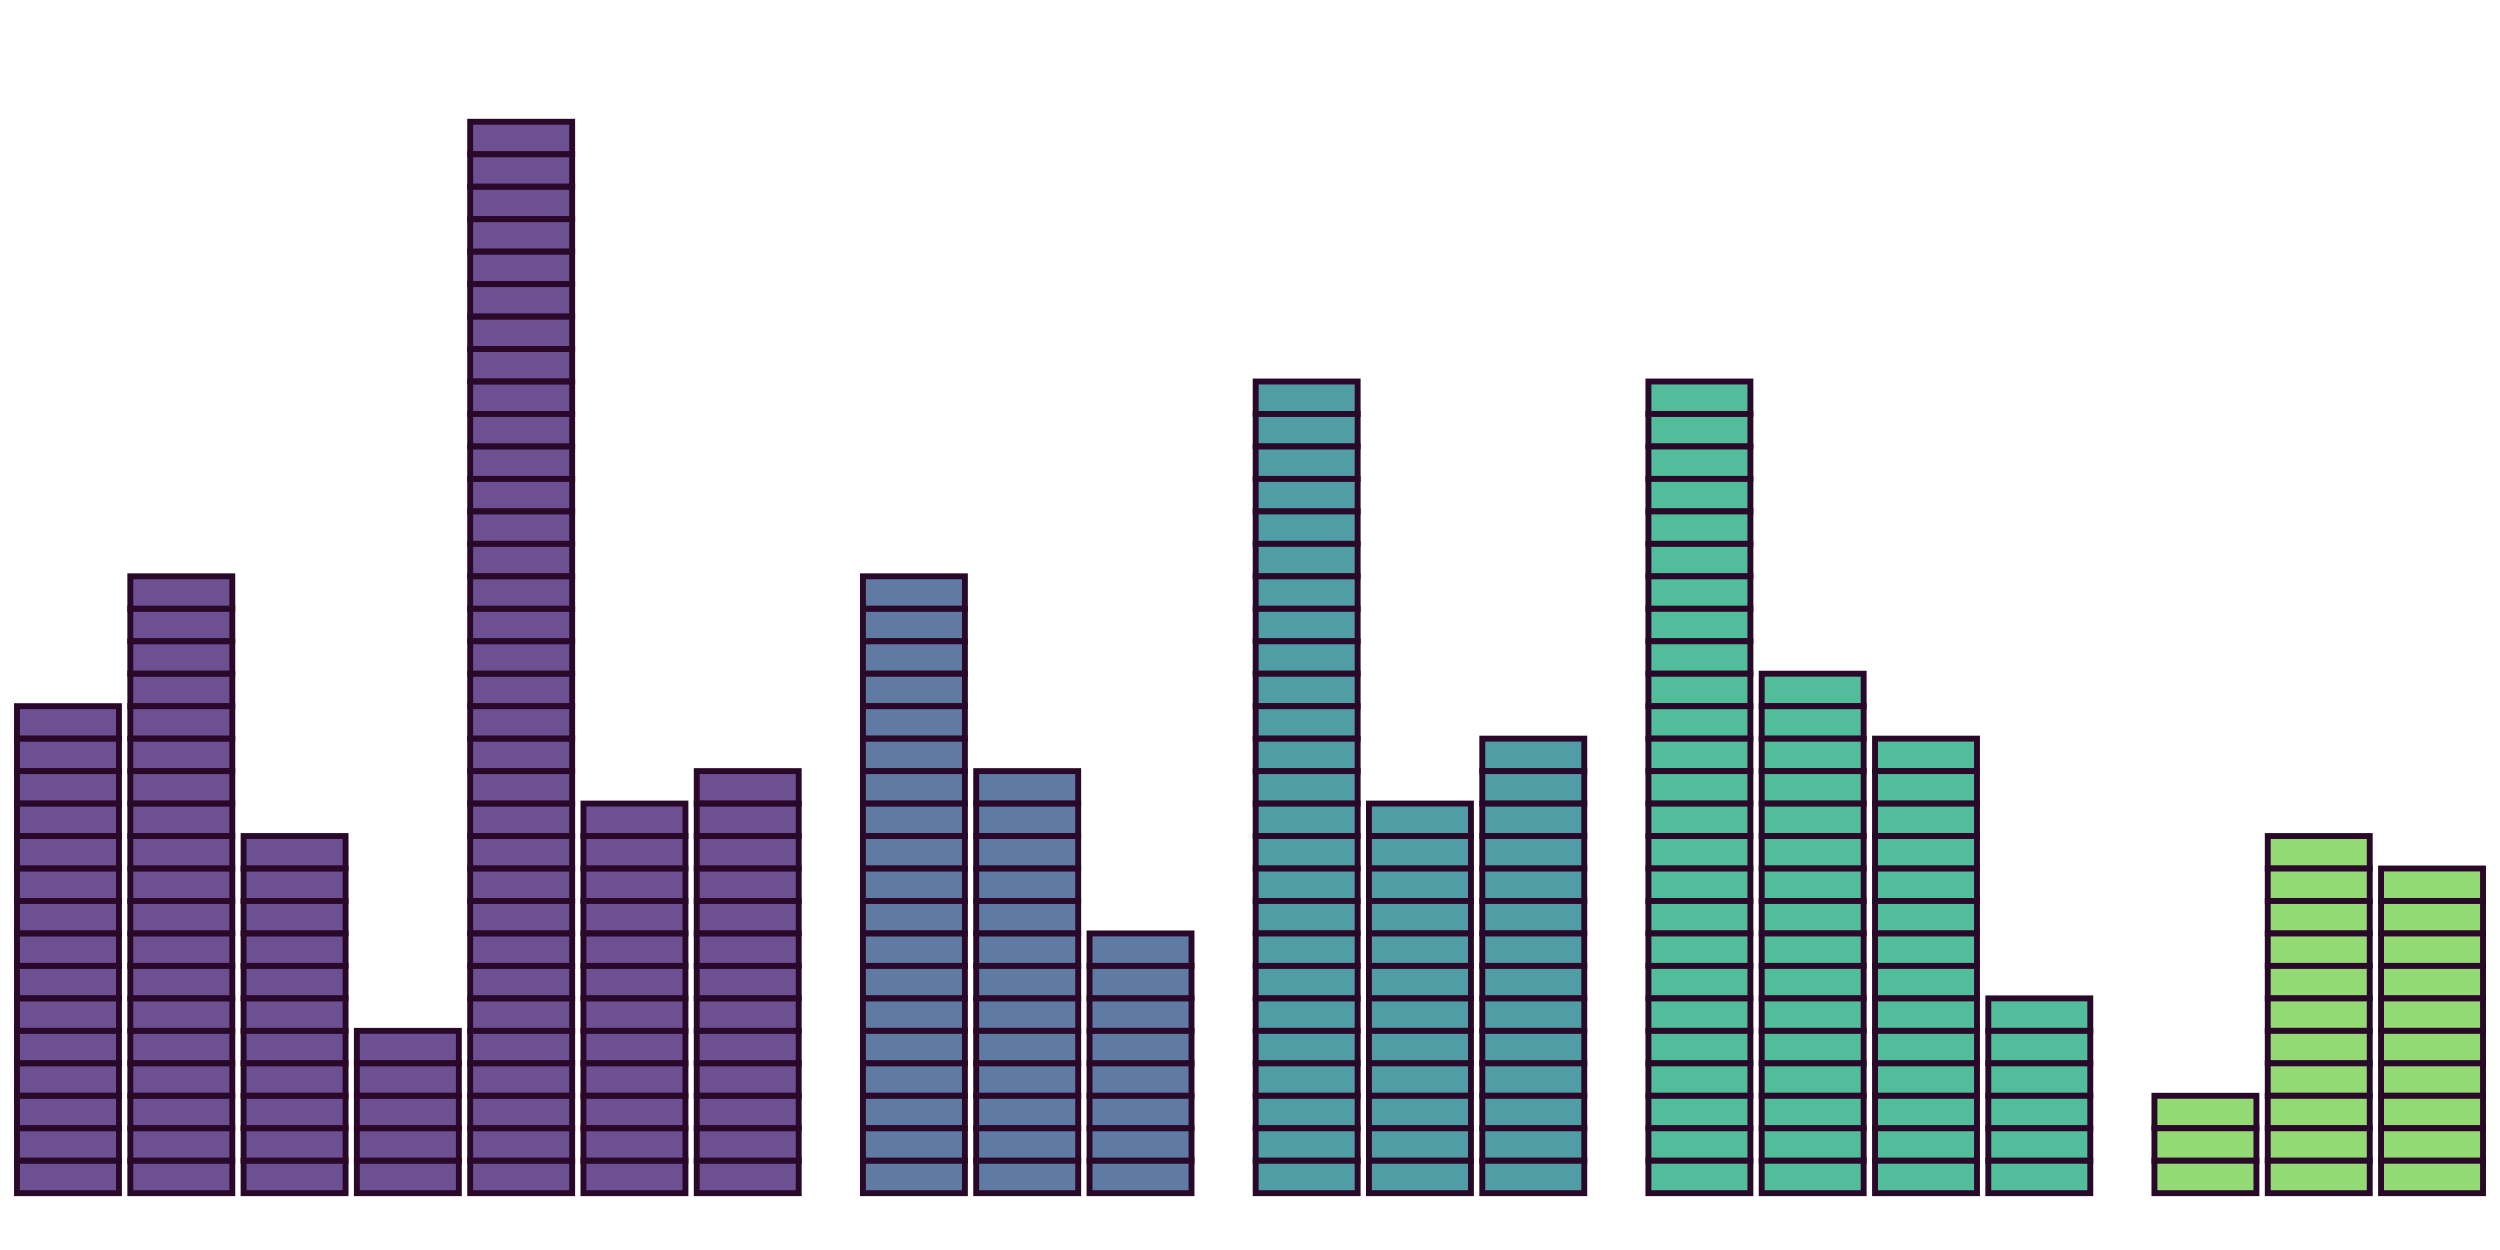 <?xml version='1.0' encoding='UTF-8' ?>
<svg xmlns='http://www.w3.org/2000/svg' xmlns:xlink='http://www.w3.org/1999/xlink' viewBox='0 0 453.54 226.77'>
<defs>
  <style type='text/css'><![CDATA[
    line, polyline, polygon, path, rect, circle {
      fill: none;
      stroke: #000000;
      stroke-linecap: round;
      stroke-linejoin: round;
      stroke-miterlimit: 10.00;
    }
  ]]></style>
</defs>
<rect width='100%' height='100%' style='stroke: none; fill: none;'/>
<rect x='0' y='0' width='453.54' height='226.77' style='stroke-width: 0.75; stroke: none;' />
<defs>
  <clipPath id='cpMC4wMHwxNDcuOTl8MjI2Ljc3fDAuMDA='>
    <rect x='0' y='0' width='147.99' height='226.77' />
  </clipPath>
</defs>
<rect x='0' y='0' width='147.99' height='226.77' style='stroke-width: 0.75; stroke: none;' clip-path='url(#cpMC4wMHwxNDcuOTl8MjI2Ljc3fDAuMDA=)' />
<rect x='126.40' y='139.89' width='18.50' height='5.89' style='stroke-width: 1.07; stroke: #2A0829; stroke-linecap: square; stroke-linejoin: miter; fill: #482576; fill-opacity: 0.80;' clip-path='url(#cpMC4wMHwxNDcuOTl8MjI2Ljc3fDAuMDA=)' />
<rect x='126.40' y='145.78' width='18.50' height='5.89' style='stroke-width: 1.07; stroke: #2A0829; stroke-linecap: square; stroke-linejoin: miter; fill: #482576; fill-opacity: 0.80;' clip-path='url(#cpMC4wMHwxNDcuOTl8MjI2Ljc3fDAuMDA=)' />
<rect x='126.40' y='151.67' width='18.50' height='5.89' style='stroke-width: 1.07; stroke: #2A0829; stroke-linecap: square; stroke-linejoin: miter; fill: #482576; fill-opacity: 0.80;' clip-path='url(#cpMC4wMHwxNDcuOTl8MjI2Ljc3fDAuMDA=)' />
<rect x='126.40' y='157.56' width='18.50' height='5.89' style='stroke-width: 1.07; stroke: #2A0829; stroke-linecap: square; stroke-linejoin: miter; fill: #482576; fill-opacity: 0.80;' clip-path='url(#cpMC4wMHwxNDcuOTl8MjI2Ljc3fDAuMDA=)' />
<rect x='126.40' y='163.45' width='18.50' height='5.89' style='stroke-width: 1.07; stroke: #2A0829; stroke-linecap: square; stroke-linejoin: miter; fill: #482576; fill-opacity: 0.80;' clip-path='url(#cpMC4wMHwxNDcuOTl8MjI2Ljc3fDAuMDA=)' />
<rect x='126.40' y='169.34' width='18.50' height='5.89' style='stroke-width: 1.07; stroke: #2A0829; stroke-linecap: square; stroke-linejoin: miter; fill: #482576; fill-opacity: 0.80;' clip-path='url(#cpMC4wMHwxNDcuOTl8MjI2Ljc3fDAuMDA=)' />
<rect x='126.40' y='175.23' width='18.50' height='5.89' style='stroke-width: 1.07; stroke: #2A0829; stroke-linecap: square; stroke-linejoin: miter; fill: #482576; fill-opacity: 0.80;' clip-path='url(#cpMC4wMHwxNDcuOTl8MjI2Ljc3fDAuMDA=)' />
<rect x='126.40' y='181.12' width='18.50' height='5.89' style='stroke-width: 1.07; stroke: #2A0829; stroke-linecap: square; stroke-linejoin: miter; fill: #482576; fill-opacity: 0.80;' clip-path='url(#cpMC4wMHwxNDcuOTl8MjI2Ljc3fDAuMDA=)' />
<rect x='126.40' y='187.01' width='18.50' height='5.89' style='stroke-width: 1.07; stroke: #2A0829; stroke-linecap: square; stroke-linejoin: miter; fill: #482576; fill-opacity: 0.80;' clip-path='url(#cpMC4wMHwxNDcuOTl8MjI2Ljc3fDAuMDA=)' />
<rect x='126.40' y='192.90' width='18.50' height='5.89' style='stroke-width: 1.07; stroke: #2A0829; stroke-linecap: square; stroke-linejoin: miter; fill: #482576; fill-opacity: 0.80;' clip-path='url(#cpMC4wMHwxNDcuOTl8MjI2Ljc3fDAuMDA=)' />
<rect x='126.40' y='198.79' width='18.50' height='5.89' style='stroke-width: 1.07; stroke: #2A0829; stroke-linecap: square; stroke-linejoin: miter; fill: #482576; fill-opacity: 0.80;' clip-path='url(#cpMC4wMHwxNDcuOTl8MjI2Ljc3fDAuMDA=)' />
<rect x='126.40' y='204.68' width='18.50' height='5.89' style='stroke-width: 1.07; stroke: #2A0829; stroke-linecap: square; stroke-linejoin: miter; fill: #482576; fill-opacity: 0.80;' clip-path='url(#cpMC4wMHwxNDcuOTl8MjI2Ljc3fDAuMDA=)' />
<rect x='126.40' y='210.57' width='18.50' height='5.89' style='stroke-width: 1.07; stroke: #2A0829; stroke-linecap: square; stroke-linejoin: miter; fill: #482576; fill-opacity: 0.80;' clip-path='url(#cpMC4wMHwxNDcuOTl8MjI2Ljc3fDAuMDA=)' />
<rect x='105.85' y='145.78' width='18.50' height='5.89' style='stroke-width: 1.07; stroke: #2A0829; stroke-linecap: square; stroke-linejoin: miter; fill: #482576; fill-opacity: 0.80;' clip-path='url(#cpMC4wMHwxNDcuOTl8MjI2Ljc3fDAuMDA=)' />
<rect x='105.85' y='151.67' width='18.50' height='5.89' style='stroke-width: 1.07; stroke: #2A0829; stroke-linecap: square; stroke-linejoin: miter; fill: #482576; fill-opacity: 0.80;' clip-path='url(#cpMC4wMHwxNDcuOTl8MjI2Ljc3fDAuMDA=)' />
<rect x='105.85' y='157.56' width='18.50' height='5.89' style='stroke-width: 1.07; stroke: #2A0829; stroke-linecap: square; stroke-linejoin: miter; fill: #482576; fill-opacity: 0.80;' clip-path='url(#cpMC4wMHwxNDcuOTl8MjI2Ljc3fDAuMDA=)' />
<rect x='105.85' y='163.45' width='18.50' height='5.89' style='stroke-width: 1.07; stroke: #2A0829; stroke-linecap: square; stroke-linejoin: miter; fill: #482576; fill-opacity: 0.80;' clip-path='url(#cpMC4wMHwxNDcuOTl8MjI2Ljc3fDAuMDA=)' />
<rect x='105.85' y='169.34' width='18.50' height='5.89' style='stroke-width: 1.07; stroke: #2A0829; stroke-linecap: square; stroke-linejoin: miter; fill: #482576; fill-opacity: 0.80;' clip-path='url(#cpMC4wMHwxNDcuOTl8MjI2Ljc3fDAuMDA=)' />
<rect x='105.85' y='175.23' width='18.50' height='5.89' style='stroke-width: 1.07; stroke: #2A0829; stroke-linecap: square; stroke-linejoin: miter; fill: #482576; fill-opacity: 0.80;' clip-path='url(#cpMC4wMHwxNDcuOTl8MjI2Ljc3fDAuMDA=)' />
<rect x='105.85' y='181.12' width='18.50' height='5.89' style='stroke-width: 1.07; stroke: #2A0829; stroke-linecap: square; stroke-linejoin: miter; fill: #482576; fill-opacity: 0.80;' clip-path='url(#cpMC4wMHwxNDcuOTl8MjI2Ljc3fDAuMDA=)' />
<rect x='105.85' y='187.01' width='18.50' height='5.89' style='stroke-width: 1.07; stroke: #2A0829; stroke-linecap: square; stroke-linejoin: miter; fill: #482576; fill-opacity: 0.80;' clip-path='url(#cpMC4wMHwxNDcuOTl8MjI2Ljc3fDAuMDA=)' />
<rect x='105.85' y='192.90' width='18.50' height='5.89' style='stroke-width: 1.07; stroke: #2A0829; stroke-linecap: square; stroke-linejoin: miter; fill: #482576; fill-opacity: 0.80;' clip-path='url(#cpMC4wMHwxNDcuOTl8MjI2Ljc3fDAuMDA=)' />
<rect x='105.85' y='198.79' width='18.50' height='5.89' style='stroke-width: 1.07; stroke: #2A0829; stroke-linecap: square; stroke-linejoin: miter; fill: #482576; fill-opacity: 0.80;' clip-path='url(#cpMC4wMHwxNDcuOTl8MjI2Ljc3fDAuMDA=)' />
<rect x='105.85' y='204.68' width='18.50' height='5.89' style='stroke-width: 1.07; stroke: #2A0829; stroke-linecap: square; stroke-linejoin: miter; fill: #482576; fill-opacity: 0.80;' clip-path='url(#cpMC4wMHwxNDcuOTl8MjI2Ljc3fDAuMDA=)' />
<rect x='105.85' y='210.57' width='18.50' height='5.89' style='stroke-width: 1.07; stroke: #2A0829; stroke-linecap: square; stroke-linejoin: miter; fill: #482576; fill-opacity: 0.80;' clip-path='url(#cpMC4wMHwxNDcuOTl8MjI2Ljc3fDAuMDA=)' />
<rect x='85.30' y='22.09' width='18.50' height='5.89' style='stroke-width: 1.07; stroke: #2A0829; stroke-linecap: square; stroke-linejoin: miter; fill: #482576; fill-opacity: 0.80;' clip-path='url(#cpMC4wMHwxNDcuOTl8MjI2Ljc3fDAuMDA=)' />
<rect x='85.30' y='27.98' width='18.50' height='5.89' style='stroke-width: 1.07; stroke: #2A0829; stroke-linecap: square; stroke-linejoin: miter; fill: #482576; fill-opacity: 0.80;' clip-path='url(#cpMC4wMHwxNDcuOTl8MjI2Ljc3fDAuMDA=)' />
<rect x='85.30' y='33.87' width='18.50' height='5.89' style='stroke-width: 1.07; stroke: #2A0829; stroke-linecap: square; stroke-linejoin: miter; fill: #482576; fill-opacity: 0.80;' clip-path='url(#cpMC4wMHwxNDcuOTl8MjI2Ljc3fDAuMDA=)' />
<rect x='85.30' y='39.76' width='18.50' height='5.89' style='stroke-width: 1.07; stroke: #2A0829; stroke-linecap: square; stroke-linejoin: miter; fill: #482576; fill-opacity: 0.80;' clip-path='url(#cpMC4wMHwxNDcuOTl8MjI2Ljc3fDAuMDA=)' />
<rect x='85.30' y='45.65' width='18.50' height='5.89' style='stroke-width: 1.07; stroke: #2A0829; stroke-linecap: square; stroke-linejoin: miter; fill: #482576; fill-opacity: 0.80;' clip-path='url(#cpMC4wMHwxNDcuOTl8MjI2Ljc3fDAuMDA=)' />
<rect x='85.30' y='51.54' width='18.50' height='5.89' style='stroke-width: 1.07; stroke: #2A0829; stroke-linecap: square; stroke-linejoin: miter; fill: #482576; fill-opacity: 0.80;' clip-path='url(#cpMC4wMHwxNDcuOTl8MjI2Ljc3fDAuMDA=)' />
<rect x='85.30' y='57.43' width='18.50' height='5.89' style='stroke-width: 1.07; stroke: #2A0829; stroke-linecap: square; stroke-linejoin: miter; fill: #482576; fill-opacity: 0.80;' clip-path='url(#cpMC4wMHwxNDcuOTl8MjI2Ljc3fDAuMDA=)' />
<rect x='85.30' y='63.32' width='18.50' height='5.89' style='stroke-width: 1.07; stroke: #2A0829; stroke-linecap: square; stroke-linejoin: miter; fill: #482576; fill-opacity: 0.80;' clip-path='url(#cpMC4wMHwxNDcuOTl8MjI2Ljc3fDAuMDA=)' />
<rect x='85.30' y='69.21' width='18.50' height='5.89' style='stroke-width: 1.07; stroke: #2A0829; stroke-linecap: square; stroke-linejoin: miter; fill: #482576; fill-opacity: 0.80;' clip-path='url(#cpMC4wMHwxNDcuOTl8MjI2Ljc3fDAuMDA=)' />
<rect x='85.30' y='75.10' width='18.50' height='5.89' style='stroke-width: 1.07; stroke: #2A0829; stroke-linecap: square; stroke-linejoin: miter; fill: #482576; fill-opacity: 0.80;' clip-path='url(#cpMC4wMHwxNDcuOTl8MjI2Ljc3fDAuMDA=)' />
<rect x='85.30' y='80.99' width='18.50' height='5.89' style='stroke-width: 1.07; stroke: #2A0829; stroke-linecap: square; stroke-linejoin: miter; fill: #482576; fill-opacity: 0.80;' clip-path='url(#cpMC4wMHwxNDcuOTl8MjI2Ljc3fDAuMDA=)' />
<rect x='85.30' y='86.88' width='18.50' height='5.89' style='stroke-width: 1.07; stroke: #2A0829; stroke-linecap: square; stroke-linejoin: miter; fill: #482576; fill-opacity: 0.80;' clip-path='url(#cpMC4wMHwxNDcuOTl8MjI2Ljc3fDAuMDA=)' />
<rect x='85.30' y='92.77' width='18.50' height='5.89' style='stroke-width: 1.07; stroke: #2A0829; stroke-linecap: square; stroke-linejoin: miter; fill: #482576; fill-opacity: 0.80;' clip-path='url(#cpMC4wMHwxNDcuOTl8MjI2Ljc3fDAuMDA=)' />
<rect x='85.30' y='98.66' width='18.50' height='5.89' style='stroke-width: 1.07; stroke: #2A0829; stroke-linecap: square; stroke-linejoin: miter; fill: #482576; fill-opacity: 0.80;' clip-path='url(#cpMC4wMHwxNDcuOTl8MjI2Ljc3fDAuMDA=)' />
<rect x='85.30' y='104.55' width='18.50' height='5.89' style='stroke-width: 1.07; stroke: #2A0829; stroke-linecap: square; stroke-linejoin: miter; fill: #482576; fill-opacity: 0.80;' clip-path='url(#cpMC4wMHwxNDcuOTl8MjI2Ljc3fDAuMDA=)' />
<rect x='85.30' y='110.44' width='18.50' height='5.89' style='stroke-width: 1.07; stroke: #2A0829; stroke-linecap: square; stroke-linejoin: miter; fill: #482576; fill-opacity: 0.80;' clip-path='url(#cpMC4wMHwxNDcuOTl8MjI2Ljc3fDAuMDA=)' />
<rect x='85.30' y='116.33' width='18.50' height='5.89' style='stroke-width: 1.07; stroke: #2A0829; stroke-linecap: square; stroke-linejoin: miter; fill: #482576; fill-opacity: 0.80;' clip-path='url(#cpMC4wMHwxNDcuOTl8MjI2Ljc3fDAuMDA=)' />
<rect x='85.30' y='122.22' width='18.50' height='5.89' style='stroke-width: 1.07; stroke: #2A0829; stroke-linecap: square; stroke-linejoin: miter; fill: #482576; fill-opacity: 0.80;' clip-path='url(#cpMC4wMHwxNDcuOTl8MjI2Ljc3fDAuMDA=)' />
<rect x='85.30' y='128.11' width='18.50' height='5.89' style='stroke-width: 1.07; stroke: #2A0829; stroke-linecap: square; stroke-linejoin: miter; fill: #482576; fill-opacity: 0.80;' clip-path='url(#cpMC4wMHwxNDcuOTl8MjI2Ljc3fDAuMDA=)' />
<rect x='85.30' y='134.00' width='18.50' height='5.89' style='stroke-width: 1.07; stroke: #2A0829; stroke-linecap: square; stroke-linejoin: miter; fill: #482576; fill-opacity: 0.80;' clip-path='url(#cpMC4wMHwxNDcuOTl8MjI2Ljc3fDAuMDA=)' />
<rect x='85.30' y='139.89' width='18.50' height='5.89' style='stroke-width: 1.07; stroke: #2A0829; stroke-linecap: square; stroke-linejoin: miter; fill: #482576; fill-opacity: 0.80;' clip-path='url(#cpMC4wMHwxNDcuOTl8MjI2Ljc3fDAuMDA=)' />
<rect x='85.30' y='145.78' width='18.50' height='5.89' style='stroke-width: 1.07; stroke: #2A0829; stroke-linecap: square; stroke-linejoin: miter; fill: #482576; fill-opacity: 0.80;' clip-path='url(#cpMC4wMHwxNDcuOTl8MjI2Ljc3fDAuMDA=)' />
<rect x='85.30' y='151.67' width='18.50' height='5.89' style='stroke-width: 1.07; stroke: #2A0829; stroke-linecap: square; stroke-linejoin: miter; fill: #482576; fill-opacity: 0.80;' clip-path='url(#cpMC4wMHwxNDcuOTl8MjI2Ljc3fDAuMDA=)' />
<rect x='85.30' y='157.56' width='18.50' height='5.89' style='stroke-width: 1.07; stroke: #2A0829; stroke-linecap: square; stroke-linejoin: miter; fill: #482576; fill-opacity: 0.80;' clip-path='url(#cpMC4wMHwxNDcuOTl8MjI2Ljc3fDAuMDA=)' />
<rect x='85.30' y='163.45' width='18.50' height='5.89' style='stroke-width: 1.07; stroke: #2A0829; stroke-linecap: square; stroke-linejoin: miter; fill: #482576; fill-opacity: 0.80;' clip-path='url(#cpMC4wMHwxNDcuOTl8MjI2Ljc3fDAuMDA=)' />
<rect x='85.30' y='169.34' width='18.50' height='5.89' style='stroke-width: 1.07; stroke: #2A0829; stroke-linecap: square; stroke-linejoin: miter; fill: #482576; fill-opacity: 0.80;' clip-path='url(#cpMC4wMHwxNDcuOTl8MjI2Ljc3fDAuMDA=)' />
<rect x='85.30' y='175.23' width='18.50' height='5.89' style='stroke-width: 1.07; stroke: #2A0829; stroke-linecap: square; stroke-linejoin: miter; fill: #482576; fill-opacity: 0.80;' clip-path='url(#cpMC4wMHwxNDcuOTl8MjI2Ljc3fDAuMDA=)' />
<rect x='85.30' y='181.12' width='18.50' height='5.89' style='stroke-width: 1.07; stroke: #2A0829; stroke-linecap: square; stroke-linejoin: miter; fill: #482576; fill-opacity: 0.80;' clip-path='url(#cpMC4wMHwxNDcuOTl8MjI2Ljc3fDAuMDA=)' />
<rect x='85.30' y='187.01' width='18.50' height='5.89' style='stroke-width: 1.07; stroke: #2A0829; stroke-linecap: square; stroke-linejoin: miter; fill: #482576; fill-opacity: 0.80;' clip-path='url(#cpMC4wMHwxNDcuOTl8MjI2Ljc3fDAuMDA=)' />
<rect x='85.30' y='192.90' width='18.50' height='5.89' style='stroke-width: 1.07; stroke: #2A0829; stroke-linecap: square; stroke-linejoin: miter; fill: #482576; fill-opacity: 0.80;' clip-path='url(#cpMC4wMHwxNDcuOTl8MjI2Ljc3fDAuMDA=)' />
<rect x='85.30' y='198.79' width='18.50' height='5.89' style='stroke-width: 1.07; stroke: #2A0829; stroke-linecap: square; stroke-linejoin: miter; fill: #482576; fill-opacity: 0.80;' clip-path='url(#cpMC4wMHwxNDcuOTl8MjI2Ljc3fDAuMDA=)' />
<rect x='85.30' y='204.68' width='18.50' height='5.89' style='stroke-width: 1.07; stroke: #2A0829; stroke-linecap: square; stroke-linejoin: miter; fill: #482576; fill-opacity: 0.80;' clip-path='url(#cpMC4wMHwxNDcuOTl8MjI2Ljc3fDAuMDA=)' />
<rect x='85.30' y='210.57' width='18.50' height='5.89' style='stroke-width: 1.07; stroke: #2A0829; stroke-linecap: square; stroke-linejoin: miter; fill: #482576; fill-opacity: 0.80;' clip-path='url(#cpMC4wMHwxNDcuOTl8MjI2Ljc3fDAuMDA=)' />
<rect x='64.74' y='187.01' width='18.50' height='5.89' style='stroke-width: 1.07; stroke: #2A0829; stroke-linecap: square; stroke-linejoin: miter; fill: #482576; fill-opacity: 0.80;' clip-path='url(#cpMC4wMHwxNDcuOTl8MjI2Ljc3fDAuMDA=)' />
<rect x='64.74' y='192.90' width='18.50' height='5.89' style='stroke-width: 1.07; stroke: #2A0829; stroke-linecap: square; stroke-linejoin: miter; fill: #482576; fill-opacity: 0.80;' clip-path='url(#cpMC4wMHwxNDcuOTl8MjI2Ljc3fDAuMDA=)' />
<rect x='64.74' y='198.79' width='18.50' height='5.89' style='stroke-width: 1.07; stroke: #2A0829; stroke-linecap: square; stroke-linejoin: miter; fill: #482576; fill-opacity: 0.80;' clip-path='url(#cpMC4wMHwxNDcuOTl8MjI2Ljc3fDAuMDA=)' />
<rect x='64.74' y='204.68' width='18.50' height='5.89' style='stroke-width: 1.07; stroke: #2A0829; stroke-linecap: square; stroke-linejoin: miter; fill: #482576; fill-opacity: 0.80;' clip-path='url(#cpMC4wMHwxNDcuOTl8MjI2Ljc3fDAuMDA=)' />
<rect x='64.74' y='210.57' width='18.50' height='5.89' style='stroke-width: 1.07; stroke: #2A0829; stroke-linecap: square; stroke-linejoin: miter; fill: #482576; fill-opacity: 0.80;' clip-path='url(#cpMC4wMHwxNDcuOTl8MjI2Ljc3fDAuMDA=)' />
<rect x='44.19' y='151.67' width='18.50' height='5.89' style='stroke-width: 1.07; stroke: #2A0829; stroke-linecap: square; stroke-linejoin: miter; fill: #482576; fill-opacity: 0.80;' clip-path='url(#cpMC4wMHwxNDcuOTl8MjI2Ljc3fDAuMDA=)' />
<rect x='44.19' y='157.56' width='18.50' height='5.89' style='stroke-width: 1.07; stroke: #2A0829; stroke-linecap: square; stroke-linejoin: miter; fill: #482576; fill-opacity: 0.80;' clip-path='url(#cpMC4wMHwxNDcuOTl8MjI2Ljc3fDAuMDA=)' />
<rect x='44.19' y='163.45' width='18.50' height='5.89' style='stroke-width: 1.07; stroke: #2A0829; stroke-linecap: square; stroke-linejoin: miter; fill: #482576; fill-opacity: 0.80;' clip-path='url(#cpMC4wMHwxNDcuOTl8MjI2Ljc3fDAuMDA=)' />
<rect x='44.19' y='169.34' width='18.50' height='5.89' style='stroke-width: 1.07; stroke: #2A0829; stroke-linecap: square; stroke-linejoin: miter; fill: #482576; fill-opacity: 0.80;' clip-path='url(#cpMC4wMHwxNDcuOTl8MjI2Ljc3fDAuMDA=)' />
<rect x='44.19' y='175.23' width='18.50' height='5.89' style='stroke-width: 1.07; stroke: #2A0829; stroke-linecap: square; stroke-linejoin: miter; fill: #482576; fill-opacity: 0.80;' clip-path='url(#cpMC4wMHwxNDcuOTl8MjI2Ljc3fDAuMDA=)' />
<rect x='44.19' y='181.12' width='18.50' height='5.89' style='stroke-width: 1.07; stroke: #2A0829; stroke-linecap: square; stroke-linejoin: miter; fill: #482576; fill-opacity: 0.80;' clip-path='url(#cpMC4wMHwxNDcuOTl8MjI2Ljc3fDAuMDA=)' />
<rect x='44.19' y='187.01' width='18.50' height='5.89' style='stroke-width: 1.07; stroke: #2A0829; stroke-linecap: square; stroke-linejoin: miter; fill: #482576; fill-opacity: 0.80;' clip-path='url(#cpMC4wMHwxNDcuOTl8MjI2Ljc3fDAuMDA=)' />
<rect x='44.19' y='192.90' width='18.50' height='5.89' style='stroke-width: 1.07; stroke: #2A0829; stroke-linecap: square; stroke-linejoin: miter; fill: #482576; fill-opacity: 0.80;' clip-path='url(#cpMC4wMHwxNDcuOTl8MjI2Ljc3fDAuMDA=)' />
<rect x='44.19' y='198.79' width='18.50' height='5.89' style='stroke-width: 1.07; stroke: #2A0829; stroke-linecap: square; stroke-linejoin: miter; fill: #482576; fill-opacity: 0.80;' clip-path='url(#cpMC4wMHwxNDcuOTl8MjI2Ljc3fDAuMDA=)' />
<rect x='44.19' y='204.68' width='18.50' height='5.89' style='stroke-width: 1.07; stroke: #2A0829; stroke-linecap: square; stroke-linejoin: miter; fill: #482576; fill-opacity: 0.80;' clip-path='url(#cpMC4wMHwxNDcuOTl8MjI2Ljc3fDAuMDA=)' />
<rect x='44.19' y='210.57' width='18.50' height='5.89' style='stroke-width: 1.07; stroke: #2A0829; stroke-linecap: square; stroke-linejoin: miter; fill: #482576; fill-opacity: 0.80;' clip-path='url(#cpMC4wMHwxNDcuOTl8MjI2Ljc3fDAuMDA=)' />
<rect x='23.64' y='104.55' width='18.50' height='5.89' style='stroke-width: 1.07; stroke: #2A0829; stroke-linecap: square; stroke-linejoin: miter; fill: #482576; fill-opacity: 0.80;' clip-path='url(#cpMC4wMHwxNDcuOTl8MjI2Ljc3fDAuMDA=)' />
<rect x='23.64' y='110.44' width='18.50' height='5.89' style='stroke-width: 1.07; stroke: #2A0829; stroke-linecap: square; stroke-linejoin: miter; fill: #482576; fill-opacity: 0.80;' clip-path='url(#cpMC4wMHwxNDcuOTl8MjI2Ljc3fDAuMDA=)' />
<rect x='23.64' y='116.33' width='18.50' height='5.89' style='stroke-width: 1.07; stroke: #2A0829; stroke-linecap: square; stroke-linejoin: miter; fill: #482576; fill-opacity: 0.80;' clip-path='url(#cpMC4wMHwxNDcuOTl8MjI2Ljc3fDAuMDA=)' />
<rect x='23.64' y='122.22' width='18.50' height='5.89' style='stroke-width: 1.07; stroke: #2A0829; stroke-linecap: square; stroke-linejoin: miter; fill: #482576; fill-opacity: 0.80;' clip-path='url(#cpMC4wMHwxNDcuOTl8MjI2Ljc3fDAuMDA=)' />
<rect x='23.64' y='128.11' width='18.50' height='5.89' style='stroke-width: 1.07; stroke: #2A0829; stroke-linecap: square; stroke-linejoin: miter; fill: #482576; fill-opacity: 0.80;' clip-path='url(#cpMC4wMHwxNDcuOTl8MjI2Ljc3fDAuMDA=)' />
<rect x='23.64' y='134.00' width='18.50' height='5.89' style='stroke-width: 1.07; stroke: #2A0829; stroke-linecap: square; stroke-linejoin: miter; fill: #482576; fill-opacity: 0.80;' clip-path='url(#cpMC4wMHwxNDcuOTl8MjI2Ljc3fDAuMDA=)' />
<rect x='23.64' y='139.89' width='18.50' height='5.89' style='stroke-width: 1.07; stroke: #2A0829; stroke-linecap: square; stroke-linejoin: miter; fill: #482576; fill-opacity: 0.80;' clip-path='url(#cpMC4wMHwxNDcuOTl8MjI2Ljc3fDAuMDA=)' />
<rect x='23.64' y='145.78' width='18.50' height='5.89' style='stroke-width: 1.07; stroke: #2A0829; stroke-linecap: square; stroke-linejoin: miter; fill: #482576; fill-opacity: 0.80;' clip-path='url(#cpMC4wMHwxNDcuOTl8MjI2Ljc3fDAuMDA=)' />
<rect x='23.64' y='151.67' width='18.50' height='5.89' style='stroke-width: 1.07; stroke: #2A0829; stroke-linecap: square; stroke-linejoin: miter; fill: #482576; fill-opacity: 0.80;' clip-path='url(#cpMC4wMHwxNDcuOTl8MjI2Ljc3fDAuMDA=)' />
<rect x='23.64' y='157.56' width='18.50' height='5.89' style='stroke-width: 1.07; stroke: #2A0829; stroke-linecap: square; stroke-linejoin: miter; fill: #482576; fill-opacity: 0.80;' clip-path='url(#cpMC4wMHwxNDcuOTl8MjI2Ljc3fDAuMDA=)' />
<rect x='23.64' y='163.45' width='18.50' height='5.89' style='stroke-width: 1.07; stroke: #2A0829; stroke-linecap: square; stroke-linejoin: miter; fill: #482576; fill-opacity: 0.80;' clip-path='url(#cpMC4wMHwxNDcuOTl8MjI2Ljc3fDAuMDA=)' />
<rect x='23.64' y='169.34' width='18.50' height='5.89' style='stroke-width: 1.07; stroke: #2A0829; stroke-linecap: square; stroke-linejoin: miter; fill: #482576; fill-opacity: 0.80;' clip-path='url(#cpMC4wMHwxNDcuOTl8MjI2Ljc3fDAuMDA=)' />
<rect x='23.64' y='175.23' width='18.50' height='5.89' style='stroke-width: 1.07; stroke: #2A0829; stroke-linecap: square; stroke-linejoin: miter; fill: #482576; fill-opacity: 0.80;' clip-path='url(#cpMC4wMHwxNDcuOTl8MjI2Ljc3fDAuMDA=)' />
<rect x='23.64' y='181.12' width='18.50' height='5.89' style='stroke-width: 1.07; stroke: #2A0829; stroke-linecap: square; stroke-linejoin: miter; fill: #482576; fill-opacity: 0.80;' clip-path='url(#cpMC4wMHwxNDcuOTl8MjI2Ljc3fDAuMDA=)' />
<rect x='23.64' y='187.01' width='18.50' height='5.89' style='stroke-width: 1.07; stroke: #2A0829; stroke-linecap: square; stroke-linejoin: miter; fill: #482576; fill-opacity: 0.80;' clip-path='url(#cpMC4wMHwxNDcuOTl8MjI2Ljc3fDAuMDA=)' />
<rect x='23.64' y='192.90' width='18.50' height='5.89' style='stroke-width: 1.07; stroke: #2A0829; stroke-linecap: square; stroke-linejoin: miter; fill: #482576; fill-opacity: 0.80;' clip-path='url(#cpMC4wMHwxNDcuOTl8MjI2Ljc3fDAuMDA=)' />
<rect x='23.64' y='198.79' width='18.50' height='5.89' style='stroke-width: 1.07; stroke: #2A0829; stroke-linecap: square; stroke-linejoin: miter; fill: #482576; fill-opacity: 0.80;' clip-path='url(#cpMC4wMHwxNDcuOTl8MjI2Ljc3fDAuMDA=)' />
<rect x='23.64' y='204.68' width='18.50' height='5.89' style='stroke-width: 1.07; stroke: #2A0829; stroke-linecap: square; stroke-linejoin: miter; fill: #482576; fill-opacity: 0.80;' clip-path='url(#cpMC4wMHwxNDcuOTl8MjI2Ljc3fDAuMDA=)' />
<rect x='23.64' y='210.57' width='18.50' height='5.89' style='stroke-width: 1.07; stroke: #2A0829; stroke-linecap: square; stroke-linejoin: miter; fill: #482576; fill-opacity: 0.80;' clip-path='url(#cpMC4wMHwxNDcuOTl8MjI2Ljc3fDAuMDA=)' />
<rect x='3.08' y='128.11' width='18.50' height='5.89' style='stroke-width: 1.07; stroke: #2A0829; stroke-linecap: square; stroke-linejoin: miter; fill: #482576; fill-opacity: 0.80;' clip-path='url(#cpMC4wMHwxNDcuOTl8MjI2Ljc3fDAuMDA=)' />
<rect x='3.08' y='134.00' width='18.50' height='5.89' style='stroke-width: 1.07; stroke: #2A0829; stroke-linecap: square; stroke-linejoin: miter; fill: #482576; fill-opacity: 0.80;' clip-path='url(#cpMC4wMHwxNDcuOTl8MjI2Ljc3fDAuMDA=)' />
<rect x='3.08' y='139.89' width='18.50' height='5.89' style='stroke-width: 1.07; stroke: #2A0829; stroke-linecap: square; stroke-linejoin: miter; fill: #482576; fill-opacity: 0.80;' clip-path='url(#cpMC4wMHwxNDcuOTl8MjI2Ljc3fDAuMDA=)' />
<rect x='3.08' y='145.78' width='18.50' height='5.89' style='stroke-width: 1.07; stroke: #2A0829; stroke-linecap: square; stroke-linejoin: miter; fill: #482576; fill-opacity: 0.80;' clip-path='url(#cpMC4wMHwxNDcuOTl8MjI2Ljc3fDAuMDA=)' />
<rect x='3.08' y='151.67' width='18.50' height='5.89' style='stroke-width: 1.07; stroke: #2A0829; stroke-linecap: square; stroke-linejoin: miter; fill: #482576; fill-opacity: 0.80;' clip-path='url(#cpMC4wMHwxNDcuOTl8MjI2Ljc3fDAuMDA=)' />
<rect x='3.08' y='157.56' width='18.50' height='5.89' style='stroke-width: 1.07; stroke: #2A0829; stroke-linecap: square; stroke-linejoin: miter; fill: #482576; fill-opacity: 0.80;' clip-path='url(#cpMC4wMHwxNDcuOTl8MjI2Ljc3fDAuMDA=)' />
<rect x='3.08' y='163.45' width='18.50' height='5.89' style='stroke-width: 1.07; stroke: #2A0829; stroke-linecap: square; stroke-linejoin: miter; fill: #482576; fill-opacity: 0.80;' clip-path='url(#cpMC4wMHwxNDcuOTl8MjI2Ljc3fDAuMDA=)' />
<rect x='3.08' y='169.34' width='18.50' height='5.89' style='stroke-width: 1.07; stroke: #2A0829; stroke-linecap: square; stroke-linejoin: miter; fill: #482576; fill-opacity: 0.80;' clip-path='url(#cpMC4wMHwxNDcuOTl8MjI2Ljc3fDAuMDA=)' />
<rect x='3.08' y='175.23' width='18.50' height='5.89' style='stroke-width: 1.07; stroke: #2A0829; stroke-linecap: square; stroke-linejoin: miter; fill: #482576; fill-opacity: 0.80;' clip-path='url(#cpMC4wMHwxNDcuOTl8MjI2Ljc3fDAuMDA=)' />
<rect x='3.08' y='181.12' width='18.50' height='5.89' style='stroke-width: 1.07; stroke: #2A0829; stroke-linecap: square; stroke-linejoin: miter; fill: #482576; fill-opacity: 0.80;' clip-path='url(#cpMC4wMHwxNDcuOTl8MjI2Ljc3fDAuMDA=)' />
<rect x='3.08' y='187.01' width='18.50' height='5.89' style='stroke-width: 1.07; stroke: #2A0829; stroke-linecap: square; stroke-linejoin: miter; fill: #482576; fill-opacity: 0.80;' clip-path='url(#cpMC4wMHwxNDcuOTl8MjI2Ljc3fDAuMDA=)' />
<rect x='3.08' y='192.90' width='18.50' height='5.89' style='stroke-width: 1.07; stroke: #2A0829; stroke-linecap: square; stroke-linejoin: miter; fill: #482576; fill-opacity: 0.80;' clip-path='url(#cpMC4wMHwxNDcuOTl8MjI2Ljc3fDAuMDA=)' />
<rect x='3.08' y='198.79' width='18.50' height='5.89' style='stroke-width: 1.07; stroke: #2A0829; stroke-linecap: square; stroke-linejoin: miter; fill: #482576; fill-opacity: 0.80;' clip-path='url(#cpMC4wMHwxNDcuOTl8MjI2Ljc3fDAuMDA=)' />
<rect x='3.08' y='204.68' width='18.50' height='5.89' style='stroke-width: 1.07; stroke: #2A0829; stroke-linecap: square; stroke-linejoin: miter; fill: #482576; fill-opacity: 0.80;' clip-path='url(#cpMC4wMHwxNDcuOTl8MjI2Ljc3fDAuMDA=)' />
<rect x='3.08' y='210.57' width='18.50' height='5.89' style='stroke-width: 1.07; stroke: #2A0829; stroke-linecap: square; stroke-linejoin: miter; fill: #482576; fill-opacity: 0.80;' clip-path='url(#cpMC4wMHwxNDcuOTl8MjI2Ljc3fDAuMDA=)' />
<defs>
  <clipPath id='cpMC4wMHw0NTMuNTR8MjI2Ljc3fDAuMDA='>
    <rect x='0.00' y='0.00' width='453.54' height='226.77' />
  </clipPath>
</defs>
<defs>
  <clipPath id='cpMTUzLjQ3fDIxOS4yNHwyMjYuNzd8MC4wMA=='>
    <rect x='153.47' y='0' width='65.77' height='226.77' />
  </clipPath>
</defs>
<rect x='153.47' y='0' width='65.77' height='226.77' style='stroke-width: 0.75; stroke: none;' clip-path='url(#cpMTUzLjQ3fDIxOS4yNHwyMjYuNzd8MC4wMA==)' />
<rect x='197.66' y='169.34' width='18.50' height='5.89' style='stroke-width: 1.07; stroke: #2A0829; stroke-linecap: square; stroke-linejoin: miter; fill: #38598C; fill-opacity: 0.80;' clip-path='url(#cpMTUzLjQ3fDIxOS4yNHwyMjYuNzd8MC4wMA==)' />
<rect x='197.66' y='175.23' width='18.50' height='5.89' style='stroke-width: 1.07; stroke: #2A0829; stroke-linecap: square; stroke-linejoin: miter; fill: #38598C; fill-opacity: 0.80;' clip-path='url(#cpMTUzLjQ3fDIxOS4yNHwyMjYuNzd8MC4wMA==)' />
<rect x='197.66' y='181.12' width='18.50' height='5.89' style='stroke-width: 1.07; stroke: #2A0829; stroke-linecap: square; stroke-linejoin: miter; fill: #38598C; fill-opacity: 0.80;' clip-path='url(#cpMTUzLjQ3fDIxOS4yNHwyMjYuNzd8MC4wMA==)' />
<rect x='197.66' y='187.01' width='18.50' height='5.89' style='stroke-width: 1.07; stroke: #2A0829; stroke-linecap: square; stroke-linejoin: miter; fill: #38598C; fill-opacity: 0.80;' clip-path='url(#cpMTUzLjQ3fDIxOS4yNHwyMjYuNzd8MC4wMA==)' />
<rect x='197.66' y='192.90' width='18.50' height='5.89' style='stroke-width: 1.07; stroke: #2A0829; stroke-linecap: square; stroke-linejoin: miter; fill: #38598C; fill-opacity: 0.80;' clip-path='url(#cpMTUzLjQ3fDIxOS4yNHwyMjYuNzd8MC4wMA==)' />
<rect x='197.66' y='198.79' width='18.50' height='5.89' style='stroke-width: 1.07; stroke: #2A0829; stroke-linecap: square; stroke-linejoin: miter; fill: #38598C; fill-opacity: 0.80;' clip-path='url(#cpMTUzLjQ3fDIxOS4yNHwyMjYuNzd8MC4wMA==)' />
<rect x='197.66' y='204.68' width='18.50' height='5.89' style='stroke-width: 1.07; stroke: #2A0829; stroke-linecap: square; stroke-linejoin: miter; fill: #38598C; fill-opacity: 0.80;' clip-path='url(#cpMTUzLjQ3fDIxOS4yNHwyMjYuNzd8MC4wMA==)' />
<rect x='197.66' y='210.57' width='18.50' height='5.89' style='stroke-width: 1.07; stroke: #2A0829; stroke-linecap: square; stroke-linejoin: miter; fill: #38598C; fill-opacity: 0.80;' clip-path='url(#cpMTUzLjQ3fDIxOS4yNHwyMjYuNzd8MC4wMA==)' />
<rect x='177.10' y='139.89' width='18.50' height='5.89' style='stroke-width: 1.07; stroke: #2A0829; stroke-linecap: square; stroke-linejoin: miter; fill: #38598C; fill-opacity: 0.80;' clip-path='url(#cpMTUzLjQ3fDIxOS4yNHwyMjYuNzd8MC4wMA==)' />
<rect x='177.10' y='145.78' width='18.50' height='5.89' style='stroke-width: 1.07; stroke: #2A0829; stroke-linecap: square; stroke-linejoin: miter; fill: #38598C; fill-opacity: 0.80;' clip-path='url(#cpMTUzLjQ3fDIxOS4yNHwyMjYuNzd8MC4wMA==)' />
<rect x='177.10' y='151.67' width='18.50' height='5.89' style='stroke-width: 1.07; stroke: #2A0829; stroke-linecap: square; stroke-linejoin: miter; fill: #38598C; fill-opacity: 0.80;' clip-path='url(#cpMTUzLjQ3fDIxOS4yNHwyMjYuNzd8MC4wMA==)' />
<rect x='177.10' y='157.56' width='18.50' height='5.89' style='stroke-width: 1.07; stroke: #2A0829; stroke-linecap: square; stroke-linejoin: miter; fill: #38598C; fill-opacity: 0.80;' clip-path='url(#cpMTUzLjQ3fDIxOS4yNHwyMjYuNzd8MC4wMA==)' />
<rect x='177.10' y='163.45' width='18.50' height='5.89' style='stroke-width: 1.07; stroke: #2A0829; stroke-linecap: square; stroke-linejoin: miter; fill: #38598C; fill-opacity: 0.80;' clip-path='url(#cpMTUzLjQ3fDIxOS4yNHwyMjYuNzd8MC4wMA==)' />
<rect x='177.10' y='169.34' width='18.50' height='5.89' style='stroke-width: 1.07; stroke: #2A0829; stroke-linecap: square; stroke-linejoin: miter; fill: #38598C; fill-opacity: 0.80;' clip-path='url(#cpMTUzLjQ3fDIxOS4yNHwyMjYuNzd8MC4wMA==)' />
<rect x='177.10' y='175.23' width='18.50' height='5.89' style='stroke-width: 1.07; stroke: #2A0829; stroke-linecap: square; stroke-linejoin: miter; fill: #38598C; fill-opacity: 0.80;' clip-path='url(#cpMTUzLjQ3fDIxOS4yNHwyMjYuNzd8MC4wMA==)' />
<rect x='177.10' y='181.12' width='18.50' height='5.89' style='stroke-width: 1.07; stroke: #2A0829; stroke-linecap: square; stroke-linejoin: miter; fill: #38598C; fill-opacity: 0.80;' clip-path='url(#cpMTUzLjQ3fDIxOS4yNHwyMjYuNzd8MC4wMA==)' />
<rect x='177.10' y='187.01' width='18.50' height='5.89' style='stroke-width: 1.07; stroke: #2A0829; stroke-linecap: square; stroke-linejoin: miter; fill: #38598C; fill-opacity: 0.80;' clip-path='url(#cpMTUzLjQ3fDIxOS4yNHwyMjYuNzd8MC4wMA==)' />
<rect x='177.10' y='192.90' width='18.50' height='5.89' style='stroke-width: 1.07; stroke: #2A0829; stroke-linecap: square; stroke-linejoin: miter; fill: #38598C; fill-opacity: 0.80;' clip-path='url(#cpMTUzLjQ3fDIxOS4yNHwyMjYuNzd8MC4wMA==)' />
<rect x='177.10' y='198.79' width='18.50' height='5.89' style='stroke-width: 1.07; stroke: #2A0829; stroke-linecap: square; stroke-linejoin: miter; fill: #38598C; fill-opacity: 0.80;' clip-path='url(#cpMTUzLjQ3fDIxOS4yNHwyMjYuNzd8MC4wMA==)' />
<rect x='177.10' y='204.68' width='18.50' height='5.89' style='stroke-width: 1.07; stroke: #2A0829; stroke-linecap: square; stroke-linejoin: miter; fill: #38598C; fill-opacity: 0.80;' clip-path='url(#cpMTUzLjQ3fDIxOS4yNHwyMjYuNzd8MC4wMA==)' />
<rect x='177.10' y='210.57' width='18.50' height='5.89' style='stroke-width: 1.07; stroke: #2A0829; stroke-linecap: square; stroke-linejoin: miter; fill: #38598C; fill-opacity: 0.80;' clip-path='url(#cpMTUzLjQ3fDIxOS4yNHwyMjYuNzd8MC4wMA==)' />
<rect x='156.55' y='104.55' width='18.50' height='5.89' style='stroke-width: 1.07; stroke: #2A0829; stroke-linecap: square; stroke-linejoin: miter; fill: #38598C; fill-opacity: 0.80;' clip-path='url(#cpMTUzLjQ3fDIxOS4yNHwyMjYuNzd8MC4wMA==)' />
<rect x='156.55' y='110.44' width='18.50' height='5.89' style='stroke-width: 1.07; stroke: #2A0829; stroke-linecap: square; stroke-linejoin: miter; fill: #38598C; fill-opacity: 0.80;' clip-path='url(#cpMTUzLjQ3fDIxOS4yNHwyMjYuNzd8MC4wMA==)' />
<rect x='156.55' y='116.33' width='18.50' height='5.89' style='stroke-width: 1.07; stroke: #2A0829; stroke-linecap: square; stroke-linejoin: miter; fill: #38598C; fill-opacity: 0.80;' clip-path='url(#cpMTUzLjQ3fDIxOS4yNHwyMjYuNzd8MC4wMA==)' />
<rect x='156.55' y='122.22' width='18.50' height='5.89' style='stroke-width: 1.07; stroke: #2A0829; stroke-linecap: square; stroke-linejoin: miter; fill: #38598C; fill-opacity: 0.80;' clip-path='url(#cpMTUzLjQ3fDIxOS4yNHwyMjYuNzd8MC4wMA==)' />
<rect x='156.55' y='128.11' width='18.50' height='5.89' style='stroke-width: 1.07; stroke: #2A0829; stroke-linecap: square; stroke-linejoin: miter; fill: #38598C; fill-opacity: 0.80;' clip-path='url(#cpMTUzLjQ3fDIxOS4yNHwyMjYuNzd8MC4wMA==)' />
<rect x='156.55' y='134.00' width='18.50' height='5.89' style='stroke-width: 1.07; stroke: #2A0829; stroke-linecap: square; stroke-linejoin: miter; fill: #38598C; fill-opacity: 0.80;' clip-path='url(#cpMTUzLjQ3fDIxOS4yNHwyMjYuNzd8MC4wMA==)' />
<rect x='156.55' y='139.89' width='18.50' height='5.89' style='stroke-width: 1.07; stroke: #2A0829; stroke-linecap: square; stroke-linejoin: miter; fill: #38598C; fill-opacity: 0.80;' clip-path='url(#cpMTUzLjQ3fDIxOS4yNHwyMjYuNzd8MC4wMA==)' />
<rect x='156.55' y='145.78' width='18.50' height='5.89' style='stroke-width: 1.07; stroke: #2A0829; stroke-linecap: square; stroke-linejoin: miter; fill: #38598C; fill-opacity: 0.80;' clip-path='url(#cpMTUzLjQ3fDIxOS4yNHwyMjYuNzd8MC4wMA==)' />
<rect x='156.55' y='151.67' width='18.50' height='5.89' style='stroke-width: 1.07; stroke: #2A0829; stroke-linecap: square; stroke-linejoin: miter; fill: #38598C; fill-opacity: 0.80;' clip-path='url(#cpMTUzLjQ3fDIxOS4yNHwyMjYuNzd8MC4wMA==)' />
<rect x='156.55' y='157.56' width='18.50' height='5.89' style='stroke-width: 1.07; stroke: #2A0829; stroke-linecap: square; stroke-linejoin: miter; fill: #38598C; fill-opacity: 0.80;' clip-path='url(#cpMTUzLjQ3fDIxOS4yNHwyMjYuNzd8MC4wMA==)' />
<rect x='156.55' y='163.45' width='18.50' height='5.89' style='stroke-width: 1.07; stroke: #2A0829; stroke-linecap: square; stroke-linejoin: miter; fill: #38598C; fill-opacity: 0.80;' clip-path='url(#cpMTUzLjQ3fDIxOS4yNHwyMjYuNzd8MC4wMA==)' />
<rect x='156.55' y='169.34' width='18.50' height='5.89' style='stroke-width: 1.07; stroke: #2A0829; stroke-linecap: square; stroke-linejoin: miter; fill: #38598C; fill-opacity: 0.80;' clip-path='url(#cpMTUzLjQ3fDIxOS4yNHwyMjYuNzd8MC4wMA==)' />
<rect x='156.55' y='175.23' width='18.50' height='5.89' style='stroke-width: 1.07; stroke: #2A0829; stroke-linecap: square; stroke-linejoin: miter; fill: #38598C; fill-opacity: 0.80;' clip-path='url(#cpMTUzLjQ3fDIxOS4yNHwyMjYuNzd8MC4wMA==)' />
<rect x='156.55' y='181.12' width='18.50' height='5.89' style='stroke-width: 1.07; stroke: #2A0829; stroke-linecap: square; stroke-linejoin: miter; fill: #38598C; fill-opacity: 0.80;' clip-path='url(#cpMTUzLjQ3fDIxOS4yNHwyMjYuNzd8MC4wMA==)' />
<rect x='156.55' y='187.01' width='18.50' height='5.89' style='stroke-width: 1.07; stroke: #2A0829; stroke-linecap: square; stroke-linejoin: miter; fill: #38598C; fill-opacity: 0.80;' clip-path='url(#cpMTUzLjQ3fDIxOS4yNHwyMjYuNzd8MC4wMA==)' />
<rect x='156.55' y='192.90' width='18.50' height='5.89' style='stroke-width: 1.07; stroke: #2A0829; stroke-linecap: square; stroke-linejoin: miter; fill: #38598C; fill-opacity: 0.80;' clip-path='url(#cpMTUzLjQ3fDIxOS4yNHwyMjYuNzd8MC4wMA==)' />
<rect x='156.55' y='198.79' width='18.50' height='5.89' style='stroke-width: 1.07; stroke: #2A0829; stroke-linecap: square; stroke-linejoin: miter; fill: #38598C; fill-opacity: 0.80;' clip-path='url(#cpMTUzLjQ3fDIxOS4yNHwyMjYuNzd8MC4wMA==)' />
<rect x='156.55' y='204.68' width='18.50' height='5.89' style='stroke-width: 1.07; stroke: #2A0829; stroke-linecap: square; stroke-linejoin: miter; fill: #38598C; fill-opacity: 0.80;' clip-path='url(#cpMTUzLjQ3fDIxOS4yNHwyMjYuNzd8MC4wMA==)' />
<rect x='156.55' y='210.57' width='18.50' height='5.89' style='stroke-width: 1.07; stroke: #2A0829; stroke-linecap: square; stroke-linejoin: miter; fill: #38598C; fill-opacity: 0.80;' clip-path='url(#cpMTUzLjQ3fDIxOS4yNHwyMjYuNzd8MC4wMA==)' />
<defs>
  <clipPath id='cpMC4wMHw0NTMuNTR8MjI2Ljc3fDAuMDA='>
    <rect x='0.00' y='0.00' width='453.54' height='226.77' />
  </clipPath>
</defs>
<defs>
  <clipPath id='cpMjI0LjcyfDI5MC40OXwyMjYuNzd8MC4wMA=='>
    <rect x='224.72' y='0' width='65.77' height='226.77' />
  </clipPath>
</defs>
<rect x='224.72' y='0' width='65.77' height='226.77' style='stroke-width: 0.75; stroke: none;' clip-path='url(#cpMjI0LjcyfDI5MC40OXwyMjYuNzd8MC4wMA==)' />
<rect x='268.91' y='134.00' width='18.50' height='5.89' style='stroke-width: 1.07; stroke: #2A0829; stroke-linecap: square; stroke-linejoin: miter; fill: #25848E; fill-opacity: 0.80;' clip-path='url(#cpMjI0LjcyfDI5MC40OXwyMjYuNzd8MC4wMA==)' />
<rect x='268.91' y='139.89' width='18.50' height='5.89' style='stroke-width: 1.07; stroke: #2A0829; stroke-linecap: square; stroke-linejoin: miter; fill: #25848E; fill-opacity: 0.80;' clip-path='url(#cpMjI0LjcyfDI5MC40OXwyMjYuNzd8MC4wMA==)' />
<rect x='268.91' y='145.78' width='18.50' height='5.89' style='stroke-width: 1.07; stroke: #2A0829; stroke-linecap: square; stroke-linejoin: miter; fill: #25848E; fill-opacity: 0.80;' clip-path='url(#cpMjI0LjcyfDI5MC40OXwyMjYuNzd8MC4wMA==)' />
<rect x='268.91' y='151.67' width='18.50' height='5.89' style='stroke-width: 1.07; stroke: #2A0829; stroke-linecap: square; stroke-linejoin: miter; fill: #25848E; fill-opacity: 0.80;' clip-path='url(#cpMjI0LjcyfDI5MC40OXwyMjYuNzd8MC4wMA==)' />
<rect x='268.91' y='157.56' width='18.50' height='5.89' style='stroke-width: 1.07; stroke: #2A0829; stroke-linecap: square; stroke-linejoin: miter; fill: #25848E; fill-opacity: 0.80;' clip-path='url(#cpMjI0LjcyfDI5MC40OXwyMjYuNzd8MC4wMA==)' />
<rect x='268.91' y='163.45' width='18.50' height='5.89' style='stroke-width: 1.07; stroke: #2A0829; stroke-linecap: square; stroke-linejoin: miter; fill: #25848E; fill-opacity: 0.80;' clip-path='url(#cpMjI0LjcyfDI5MC40OXwyMjYuNzd8MC4wMA==)' />
<rect x='268.91' y='169.34' width='18.50' height='5.89' style='stroke-width: 1.07; stroke: #2A0829; stroke-linecap: square; stroke-linejoin: miter; fill: #25848E; fill-opacity: 0.80;' clip-path='url(#cpMjI0LjcyfDI5MC40OXwyMjYuNzd8MC4wMA==)' />
<rect x='268.91' y='175.23' width='18.50' height='5.89' style='stroke-width: 1.07; stroke: #2A0829; stroke-linecap: square; stroke-linejoin: miter; fill: #25848E; fill-opacity: 0.80;' clip-path='url(#cpMjI0LjcyfDI5MC40OXwyMjYuNzd8MC4wMA==)' />
<rect x='268.91' y='181.12' width='18.50' height='5.89' style='stroke-width: 1.07; stroke: #2A0829; stroke-linecap: square; stroke-linejoin: miter; fill: #25848E; fill-opacity: 0.80;' clip-path='url(#cpMjI0LjcyfDI5MC40OXwyMjYuNzd8MC4wMA==)' />
<rect x='268.91' y='187.01' width='18.50' height='5.89' style='stroke-width: 1.07; stroke: #2A0829; stroke-linecap: square; stroke-linejoin: miter; fill: #25848E; fill-opacity: 0.80;' clip-path='url(#cpMjI0LjcyfDI5MC40OXwyMjYuNzd8MC4wMA==)' />
<rect x='268.91' y='192.90' width='18.50' height='5.89' style='stroke-width: 1.07; stroke: #2A0829; stroke-linecap: square; stroke-linejoin: miter; fill: #25848E; fill-opacity: 0.80;' clip-path='url(#cpMjI0LjcyfDI5MC40OXwyMjYuNzd8MC4wMA==)' />
<rect x='268.91' y='198.79' width='18.50' height='5.89' style='stroke-width: 1.07; stroke: #2A0829; stroke-linecap: square; stroke-linejoin: miter; fill: #25848E; fill-opacity: 0.80;' clip-path='url(#cpMjI0LjcyfDI5MC40OXwyMjYuNzd8MC4wMA==)' />
<rect x='268.91' y='204.68' width='18.50' height='5.89' style='stroke-width: 1.07; stroke: #2A0829; stroke-linecap: square; stroke-linejoin: miter; fill: #25848E; fill-opacity: 0.80;' clip-path='url(#cpMjI0LjcyfDI5MC40OXwyMjYuNzd8MC4wMA==)' />
<rect x='268.91' y='210.57' width='18.50' height='5.89' style='stroke-width: 1.07; stroke: #2A0829; stroke-linecap: square; stroke-linejoin: miter; fill: #25848E; fill-opacity: 0.80;' clip-path='url(#cpMjI0LjcyfDI5MC40OXwyMjYuNzd8MC4wMA==)' />
<rect x='248.35' y='145.78' width='18.50' height='5.89' style='stroke-width: 1.07; stroke: #2A0829; stroke-linecap: square; stroke-linejoin: miter; fill: #25848E; fill-opacity: 0.80;' clip-path='url(#cpMjI0LjcyfDI5MC40OXwyMjYuNzd8MC4wMA==)' />
<rect x='248.35' y='151.67' width='18.50' height='5.89' style='stroke-width: 1.07; stroke: #2A0829; stroke-linecap: square; stroke-linejoin: miter; fill: #25848E; fill-opacity: 0.80;' clip-path='url(#cpMjI0LjcyfDI5MC40OXwyMjYuNzd8MC4wMA==)' />
<rect x='248.35' y='157.56' width='18.50' height='5.89' style='stroke-width: 1.07; stroke: #2A0829; stroke-linecap: square; stroke-linejoin: miter; fill: #25848E; fill-opacity: 0.80;' clip-path='url(#cpMjI0LjcyfDI5MC40OXwyMjYuNzd8MC4wMA==)' />
<rect x='248.35' y='163.45' width='18.50' height='5.89' style='stroke-width: 1.07; stroke: #2A0829; stroke-linecap: square; stroke-linejoin: miter; fill: #25848E; fill-opacity: 0.80;' clip-path='url(#cpMjI0LjcyfDI5MC40OXwyMjYuNzd8MC4wMA==)' />
<rect x='248.35' y='169.34' width='18.50' height='5.89' style='stroke-width: 1.07; stroke: #2A0829; stroke-linecap: square; stroke-linejoin: miter; fill: #25848E; fill-opacity: 0.80;' clip-path='url(#cpMjI0LjcyfDI5MC40OXwyMjYuNzd8MC4wMA==)' />
<rect x='248.35' y='175.23' width='18.50' height='5.89' style='stroke-width: 1.07; stroke: #2A0829; stroke-linecap: square; stroke-linejoin: miter; fill: #25848E; fill-opacity: 0.80;' clip-path='url(#cpMjI0LjcyfDI5MC40OXwyMjYuNzd8MC4wMA==)' />
<rect x='248.35' y='181.12' width='18.50' height='5.89' style='stroke-width: 1.07; stroke: #2A0829; stroke-linecap: square; stroke-linejoin: miter; fill: #25848E; fill-opacity: 0.80;' clip-path='url(#cpMjI0LjcyfDI5MC40OXwyMjYuNzd8MC4wMA==)' />
<rect x='248.35' y='187.01' width='18.50' height='5.89' style='stroke-width: 1.07; stroke: #2A0829; stroke-linecap: square; stroke-linejoin: miter; fill: #25848E; fill-opacity: 0.80;' clip-path='url(#cpMjI0LjcyfDI5MC40OXwyMjYuNzd8MC4wMA==)' />
<rect x='248.35' y='192.90' width='18.50' height='5.89' style='stroke-width: 1.07; stroke: #2A0829; stroke-linecap: square; stroke-linejoin: miter; fill: #25848E; fill-opacity: 0.80;' clip-path='url(#cpMjI0LjcyfDI5MC40OXwyMjYuNzd8MC4wMA==)' />
<rect x='248.35' y='198.79' width='18.50' height='5.89' style='stroke-width: 1.07; stroke: #2A0829; stroke-linecap: square; stroke-linejoin: miter; fill: #25848E; fill-opacity: 0.80;' clip-path='url(#cpMjI0LjcyfDI5MC40OXwyMjYuNzd8MC4wMA==)' />
<rect x='248.35' y='204.68' width='18.50' height='5.89' style='stroke-width: 1.07; stroke: #2A0829; stroke-linecap: square; stroke-linejoin: miter; fill: #25848E; fill-opacity: 0.80;' clip-path='url(#cpMjI0LjcyfDI5MC40OXwyMjYuNzd8MC4wMA==)' />
<rect x='248.35' y='210.57' width='18.50' height='5.89' style='stroke-width: 1.07; stroke: #2A0829; stroke-linecap: square; stroke-linejoin: miter; fill: #25848E; fill-opacity: 0.80;' clip-path='url(#cpMjI0LjcyfDI5MC40OXwyMjYuNzd8MC4wMA==)' />
<rect x='227.80' y='69.21' width='18.50' height='5.89' style='stroke-width: 1.07; stroke: #2A0829; stroke-linecap: square; stroke-linejoin: miter; fill: #25848E; fill-opacity: 0.80;' clip-path='url(#cpMjI0LjcyfDI5MC40OXwyMjYuNzd8MC4wMA==)' />
<rect x='227.80' y='75.10' width='18.50' height='5.89' style='stroke-width: 1.07; stroke: #2A0829; stroke-linecap: square; stroke-linejoin: miter; fill: #25848E; fill-opacity: 0.80;' clip-path='url(#cpMjI0LjcyfDI5MC40OXwyMjYuNzd8MC4wMA==)' />
<rect x='227.80' y='80.99' width='18.50' height='5.89' style='stroke-width: 1.07; stroke: #2A0829; stroke-linecap: square; stroke-linejoin: miter; fill: #25848E; fill-opacity: 0.80;' clip-path='url(#cpMjI0LjcyfDI5MC40OXwyMjYuNzd8MC4wMA==)' />
<rect x='227.80' y='86.88' width='18.50' height='5.89' style='stroke-width: 1.07; stroke: #2A0829; stroke-linecap: square; stroke-linejoin: miter; fill: #25848E; fill-opacity: 0.80;' clip-path='url(#cpMjI0LjcyfDI5MC40OXwyMjYuNzd8MC4wMA==)' />
<rect x='227.80' y='92.77' width='18.50' height='5.89' style='stroke-width: 1.07; stroke: #2A0829; stroke-linecap: square; stroke-linejoin: miter; fill: #25848E; fill-opacity: 0.80;' clip-path='url(#cpMjI0LjcyfDI5MC40OXwyMjYuNzd8MC4wMA==)' />
<rect x='227.80' y='98.66' width='18.50' height='5.89' style='stroke-width: 1.07; stroke: #2A0829; stroke-linecap: square; stroke-linejoin: miter; fill: #25848E; fill-opacity: 0.80;' clip-path='url(#cpMjI0LjcyfDI5MC40OXwyMjYuNzd8MC4wMA==)' />
<rect x='227.80' y='104.55' width='18.50' height='5.89' style='stroke-width: 1.07; stroke: #2A0829; stroke-linecap: square; stroke-linejoin: miter; fill: #25848E; fill-opacity: 0.80;' clip-path='url(#cpMjI0LjcyfDI5MC40OXwyMjYuNzd8MC4wMA==)' />
<rect x='227.80' y='110.44' width='18.50' height='5.89' style='stroke-width: 1.07; stroke: #2A0829; stroke-linecap: square; stroke-linejoin: miter; fill: #25848E; fill-opacity: 0.80;' clip-path='url(#cpMjI0LjcyfDI5MC40OXwyMjYuNzd8MC4wMA==)' />
<rect x='227.80' y='116.33' width='18.50' height='5.89' style='stroke-width: 1.07; stroke: #2A0829; stroke-linecap: square; stroke-linejoin: miter; fill: #25848E; fill-opacity: 0.80;' clip-path='url(#cpMjI0LjcyfDI5MC40OXwyMjYuNzd8MC4wMA==)' />
<rect x='227.80' y='122.22' width='18.50' height='5.89' style='stroke-width: 1.07; stroke: #2A0829; stroke-linecap: square; stroke-linejoin: miter; fill: #25848E; fill-opacity: 0.80;' clip-path='url(#cpMjI0LjcyfDI5MC40OXwyMjYuNzd8MC4wMA==)' />
<rect x='227.80' y='128.11' width='18.50' height='5.89' style='stroke-width: 1.07; stroke: #2A0829; stroke-linecap: square; stroke-linejoin: miter; fill: #25848E; fill-opacity: 0.80;' clip-path='url(#cpMjI0LjcyfDI5MC40OXwyMjYuNzd8MC4wMA==)' />
<rect x='227.80' y='134.00' width='18.50' height='5.89' style='stroke-width: 1.07; stroke: #2A0829; stroke-linecap: square; stroke-linejoin: miter; fill: #25848E; fill-opacity: 0.80;' clip-path='url(#cpMjI0LjcyfDI5MC40OXwyMjYuNzd8MC4wMA==)' />
<rect x='227.80' y='139.89' width='18.50' height='5.89' style='stroke-width: 1.07; stroke: #2A0829; stroke-linecap: square; stroke-linejoin: miter; fill: #25848E; fill-opacity: 0.80;' clip-path='url(#cpMjI0LjcyfDI5MC40OXwyMjYuNzd8MC4wMA==)' />
<rect x='227.80' y='145.78' width='18.50' height='5.89' style='stroke-width: 1.07; stroke: #2A0829; stroke-linecap: square; stroke-linejoin: miter; fill: #25848E; fill-opacity: 0.80;' clip-path='url(#cpMjI0LjcyfDI5MC40OXwyMjYuNzd8MC4wMA==)' />
<rect x='227.80' y='151.67' width='18.50' height='5.89' style='stroke-width: 1.07; stroke: #2A0829; stroke-linecap: square; stroke-linejoin: miter; fill: #25848E; fill-opacity: 0.80;' clip-path='url(#cpMjI0LjcyfDI5MC40OXwyMjYuNzd8MC4wMA==)' />
<rect x='227.80' y='157.56' width='18.50' height='5.89' style='stroke-width: 1.07; stroke: #2A0829; stroke-linecap: square; stroke-linejoin: miter; fill: #25848E; fill-opacity: 0.80;' clip-path='url(#cpMjI0LjcyfDI5MC40OXwyMjYuNzd8MC4wMA==)' />
<rect x='227.80' y='163.45' width='18.50' height='5.89' style='stroke-width: 1.07; stroke: #2A0829; stroke-linecap: square; stroke-linejoin: miter; fill: #25848E; fill-opacity: 0.80;' clip-path='url(#cpMjI0LjcyfDI5MC40OXwyMjYuNzd8MC4wMA==)' />
<rect x='227.80' y='169.34' width='18.50' height='5.89' style='stroke-width: 1.07; stroke: #2A0829; stroke-linecap: square; stroke-linejoin: miter; fill: #25848E; fill-opacity: 0.80;' clip-path='url(#cpMjI0LjcyfDI5MC40OXwyMjYuNzd8MC4wMA==)' />
<rect x='227.80' y='175.23' width='18.50' height='5.89' style='stroke-width: 1.07; stroke: #2A0829; stroke-linecap: square; stroke-linejoin: miter; fill: #25848E; fill-opacity: 0.80;' clip-path='url(#cpMjI0LjcyfDI5MC40OXwyMjYuNzd8MC4wMA==)' />
<rect x='227.80' y='181.12' width='18.50' height='5.89' style='stroke-width: 1.07; stroke: #2A0829; stroke-linecap: square; stroke-linejoin: miter; fill: #25848E; fill-opacity: 0.80;' clip-path='url(#cpMjI0LjcyfDI5MC40OXwyMjYuNzd8MC4wMA==)' />
<rect x='227.80' y='187.01' width='18.50' height='5.89' style='stroke-width: 1.07; stroke: #2A0829; stroke-linecap: square; stroke-linejoin: miter; fill: #25848E; fill-opacity: 0.80;' clip-path='url(#cpMjI0LjcyfDI5MC40OXwyMjYuNzd8MC4wMA==)' />
<rect x='227.80' y='192.90' width='18.50' height='5.89' style='stroke-width: 1.07; stroke: #2A0829; stroke-linecap: square; stroke-linejoin: miter; fill: #25848E; fill-opacity: 0.80;' clip-path='url(#cpMjI0LjcyfDI5MC40OXwyMjYuNzd8MC4wMA==)' />
<rect x='227.80' y='198.79' width='18.50' height='5.89' style='stroke-width: 1.07; stroke: #2A0829; stroke-linecap: square; stroke-linejoin: miter; fill: #25848E; fill-opacity: 0.80;' clip-path='url(#cpMjI0LjcyfDI5MC40OXwyMjYuNzd8MC4wMA==)' />
<rect x='227.80' y='204.68' width='18.50' height='5.89' style='stroke-width: 1.07; stroke: #2A0829; stroke-linecap: square; stroke-linejoin: miter; fill: #25848E; fill-opacity: 0.80;' clip-path='url(#cpMjI0LjcyfDI5MC40OXwyMjYuNzd8MC4wMA==)' />
<rect x='227.80' y='210.57' width='18.50' height='5.89' style='stroke-width: 1.07; stroke: #2A0829; stroke-linecap: square; stroke-linejoin: miter; fill: #25848E; fill-opacity: 0.80;' clip-path='url(#cpMjI0LjcyfDI5MC40OXwyMjYuNzd8MC4wMA==)' />
<defs>
  <clipPath id='cpMC4wMHw0NTMuNTR8MjI2Ljc3fDAuMDA='>
    <rect x='0.00' y='0.00' width='453.54' height='226.77' />
  </clipPath>
</defs>
<defs>
  <clipPath id='cpMjk1Ljk3fDM4Mi4yOXwyMjYuNzd8MC4wMA=='>
    <rect x='295.97' y='0' width='86.33' height='226.77' />
  </clipPath>
</defs>
<rect x='295.97' y='0' width='86.33' height='226.77' style='stroke-width: 0.75; stroke: none;' clip-path='url(#cpMjk1Ljk3fDM4Mi4yOXwyMjYuNzd8MC4wMA==)' />
<rect x='360.71' y='181.12' width='18.50' height='5.89' style='stroke-width: 1.07; stroke: #2A0829; stroke-linecap: square; stroke-linejoin: miter; fill: #27AD81; fill-opacity: 0.80;' clip-path='url(#cpMjk1Ljk3fDM4Mi4yOXwyMjYuNzd8MC4wMA==)' />
<rect x='360.71' y='187.01' width='18.50' height='5.89' style='stroke-width: 1.07; stroke: #2A0829; stroke-linecap: square; stroke-linejoin: miter; fill: #27AD81; fill-opacity: 0.80;' clip-path='url(#cpMjk1Ljk3fDM4Mi4yOXwyMjYuNzd8MC4wMA==)' />
<rect x='360.71' y='192.90' width='18.50' height='5.89' style='stroke-width: 1.07; stroke: #2A0829; stroke-linecap: square; stroke-linejoin: miter; fill: #27AD81; fill-opacity: 0.80;' clip-path='url(#cpMjk1Ljk3fDM4Mi4yOXwyMjYuNzd8MC4wMA==)' />
<rect x='360.71' y='198.79' width='18.50' height='5.89' style='stroke-width: 1.07; stroke: #2A0829; stroke-linecap: square; stroke-linejoin: miter; fill: #27AD81; fill-opacity: 0.80;' clip-path='url(#cpMjk1Ljk3fDM4Mi4yOXwyMjYuNzd8MC4wMA==)' />
<rect x='360.71' y='204.68' width='18.50' height='5.89' style='stroke-width: 1.07; stroke: #2A0829; stroke-linecap: square; stroke-linejoin: miter; fill: #27AD81; fill-opacity: 0.80;' clip-path='url(#cpMjk1Ljk3fDM4Mi4yOXwyMjYuNzd8MC4wMA==)' />
<rect x='360.71' y='210.57' width='18.50' height='5.89' style='stroke-width: 1.07; stroke: #2A0829; stroke-linecap: square; stroke-linejoin: miter; fill: #27AD81; fill-opacity: 0.80;' clip-path='url(#cpMjk1Ljk3fDM4Mi4yOXwyMjYuNzd8MC4wMA==)' />
<rect x='340.16' y='134.00' width='18.50' height='5.89' style='stroke-width: 1.07; stroke: #2A0829; stroke-linecap: square; stroke-linejoin: miter; fill: #27AD81; fill-opacity: 0.80;' clip-path='url(#cpMjk1Ljk3fDM4Mi4yOXwyMjYuNzd8MC4wMA==)' />
<rect x='340.16' y='139.89' width='18.50' height='5.89' style='stroke-width: 1.07; stroke: #2A0829; stroke-linecap: square; stroke-linejoin: miter; fill: #27AD81; fill-opacity: 0.80;' clip-path='url(#cpMjk1Ljk3fDM4Mi4yOXwyMjYuNzd8MC4wMA==)' />
<rect x='340.16' y='145.78' width='18.50' height='5.89' style='stroke-width: 1.07; stroke: #2A0829; stroke-linecap: square; stroke-linejoin: miter; fill: #27AD81; fill-opacity: 0.80;' clip-path='url(#cpMjk1Ljk3fDM4Mi4yOXwyMjYuNzd8MC4wMA==)' />
<rect x='340.16' y='151.67' width='18.50' height='5.89' style='stroke-width: 1.07; stroke: #2A0829; stroke-linecap: square; stroke-linejoin: miter; fill: #27AD81; fill-opacity: 0.80;' clip-path='url(#cpMjk1Ljk3fDM4Mi4yOXwyMjYuNzd8MC4wMA==)' />
<rect x='340.16' y='157.56' width='18.50' height='5.89' style='stroke-width: 1.07; stroke: #2A0829; stroke-linecap: square; stroke-linejoin: miter; fill: #27AD81; fill-opacity: 0.80;' clip-path='url(#cpMjk1Ljk3fDM4Mi4yOXwyMjYuNzd8MC4wMA==)' />
<rect x='340.16' y='163.45' width='18.50' height='5.89' style='stroke-width: 1.07; stroke: #2A0829; stroke-linecap: square; stroke-linejoin: miter; fill: #27AD81; fill-opacity: 0.80;' clip-path='url(#cpMjk1Ljk3fDM4Mi4yOXwyMjYuNzd8MC4wMA==)' />
<rect x='340.16' y='169.34' width='18.50' height='5.89' style='stroke-width: 1.07; stroke: #2A0829; stroke-linecap: square; stroke-linejoin: miter; fill: #27AD81; fill-opacity: 0.80;' clip-path='url(#cpMjk1Ljk3fDM4Mi4yOXwyMjYuNzd8MC4wMA==)' />
<rect x='340.16' y='175.23' width='18.50' height='5.89' style='stroke-width: 1.07; stroke: #2A0829; stroke-linecap: square; stroke-linejoin: miter; fill: #27AD81; fill-opacity: 0.80;' clip-path='url(#cpMjk1Ljk3fDM4Mi4yOXwyMjYuNzd8MC4wMA==)' />
<rect x='340.16' y='181.12' width='18.50' height='5.89' style='stroke-width: 1.07; stroke: #2A0829; stroke-linecap: square; stroke-linejoin: miter; fill: #27AD81; fill-opacity: 0.80;' clip-path='url(#cpMjk1Ljk3fDM4Mi4yOXwyMjYuNzd8MC4wMA==)' />
<rect x='340.16' y='187.01' width='18.50' height='5.89' style='stroke-width: 1.07; stroke: #2A0829; stroke-linecap: square; stroke-linejoin: miter; fill: #27AD81; fill-opacity: 0.80;' clip-path='url(#cpMjk1Ljk3fDM4Mi4yOXwyMjYuNzd8MC4wMA==)' />
<rect x='340.16' y='192.90' width='18.50' height='5.89' style='stroke-width: 1.07; stroke: #2A0829; stroke-linecap: square; stroke-linejoin: miter; fill: #27AD81; fill-opacity: 0.80;' clip-path='url(#cpMjk1Ljk3fDM4Mi4yOXwyMjYuNzd8MC4wMA==)' />
<rect x='340.16' y='198.79' width='18.50' height='5.89' style='stroke-width: 1.07; stroke: #2A0829; stroke-linecap: square; stroke-linejoin: miter; fill: #27AD81; fill-opacity: 0.80;' clip-path='url(#cpMjk1Ljk3fDM4Mi4yOXwyMjYuNzd8MC4wMA==)' />
<rect x='340.16' y='204.68' width='18.50' height='5.89' style='stroke-width: 1.07; stroke: #2A0829; stroke-linecap: square; stroke-linejoin: miter; fill: #27AD81; fill-opacity: 0.80;' clip-path='url(#cpMjk1Ljk3fDM4Mi4yOXwyMjYuNzd8MC4wMA==)' />
<rect x='340.16' y='210.57' width='18.50' height='5.89' style='stroke-width: 1.07; stroke: #2A0829; stroke-linecap: square; stroke-linejoin: miter; fill: #27AD81; fill-opacity: 0.80;' clip-path='url(#cpMjk1Ljk3fDM4Mi4yOXwyMjYuNzd8MC4wMA==)' />
<rect x='319.60' y='122.22' width='18.50' height='5.89' style='stroke-width: 1.07; stroke: #2A0829; stroke-linecap: square; stroke-linejoin: miter; fill: #27AD81; fill-opacity: 0.80;' clip-path='url(#cpMjk1Ljk3fDM4Mi4yOXwyMjYuNzd8MC4wMA==)' />
<rect x='319.60' y='128.11' width='18.50' height='5.89' style='stroke-width: 1.07; stroke: #2A0829; stroke-linecap: square; stroke-linejoin: miter; fill: #27AD81; fill-opacity: 0.80;' clip-path='url(#cpMjk1Ljk3fDM4Mi4yOXwyMjYuNzd8MC4wMA==)' />
<rect x='319.60' y='134.00' width='18.50' height='5.89' style='stroke-width: 1.07; stroke: #2A0829; stroke-linecap: square; stroke-linejoin: miter; fill: #27AD81; fill-opacity: 0.80;' clip-path='url(#cpMjk1Ljk3fDM4Mi4yOXwyMjYuNzd8MC4wMA==)' />
<rect x='319.60' y='139.89' width='18.50' height='5.89' style='stroke-width: 1.07; stroke: #2A0829; stroke-linecap: square; stroke-linejoin: miter; fill: #27AD81; fill-opacity: 0.80;' clip-path='url(#cpMjk1Ljk3fDM4Mi4yOXwyMjYuNzd8MC4wMA==)' />
<rect x='319.60' y='145.78' width='18.50' height='5.89' style='stroke-width: 1.07; stroke: #2A0829; stroke-linecap: square; stroke-linejoin: miter; fill: #27AD81; fill-opacity: 0.80;' clip-path='url(#cpMjk1Ljk3fDM4Mi4yOXwyMjYuNzd8MC4wMA==)' />
<rect x='319.60' y='151.67' width='18.50' height='5.89' style='stroke-width: 1.07; stroke: #2A0829; stroke-linecap: square; stroke-linejoin: miter; fill: #27AD81; fill-opacity: 0.80;' clip-path='url(#cpMjk1Ljk3fDM4Mi4yOXwyMjYuNzd8MC4wMA==)' />
<rect x='319.60' y='157.56' width='18.50' height='5.89' style='stroke-width: 1.07; stroke: #2A0829; stroke-linecap: square; stroke-linejoin: miter; fill: #27AD81; fill-opacity: 0.80;' clip-path='url(#cpMjk1Ljk3fDM4Mi4yOXwyMjYuNzd8MC4wMA==)' />
<rect x='319.60' y='163.45' width='18.50' height='5.89' style='stroke-width: 1.07; stroke: #2A0829; stroke-linecap: square; stroke-linejoin: miter; fill: #27AD81; fill-opacity: 0.80;' clip-path='url(#cpMjk1Ljk3fDM4Mi4yOXwyMjYuNzd8MC4wMA==)' />
<rect x='319.60' y='169.34' width='18.50' height='5.89' style='stroke-width: 1.07; stroke: #2A0829; stroke-linecap: square; stroke-linejoin: miter; fill: #27AD81; fill-opacity: 0.80;' clip-path='url(#cpMjk1Ljk3fDM4Mi4yOXwyMjYuNzd8MC4wMA==)' />
<rect x='319.60' y='175.23' width='18.50' height='5.89' style='stroke-width: 1.07; stroke: #2A0829; stroke-linecap: square; stroke-linejoin: miter; fill: #27AD81; fill-opacity: 0.80;' clip-path='url(#cpMjk1Ljk3fDM4Mi4yOXwyMjYuNzd8MC4wMA==)' />
<rect x='319.60' y='181.12' width='18.50' height='5.89' style='stroke-width: 1.07; stroke: #2A0829; stroke-linecap: square; stroke-linejoin: miter; fill: #27AD81; fill-opacity: 0.80;' clip-path='url(#cpMjk1Ljk3fDM4Mi4yOXwyMjYuNzd8MC4wMA==)' />
<rect x='319.60' y='187.01' width='18.50' height='5.89' style='stroke-width: 1.07; stroke: #2A0829; stroke-linecap: square; stroke-linejoin: miter; fill: #27AD81; fill-opacity: 0.80;' clip-path='url(#cpMjk1Ljk3fDM4Mi4yOXwyMjYuNzd8MC4wMA==)' />
<rect x='319.60' y='192.90' width='18.50' height='5.89' style='stroke-width: 1.07; stroke: #2A0829; stroke-linecap: square; stroke-linejoin: miter; fill: #27AD81; fill-opacity: 0.80;' clip-path='url(#cpMjk1Ljk3fDM4Mi4yOXwyMjYuNzd8MC4wMA==)' />
<rect x='319.60' y='198.79' width='18.50' height='5.89' style='stroke-width: 1.07; stroke: #2A0829; stroke-linecap: square; stroke-linejoin: miter; fill: #27AD81; fill-opacity: 0.80;' clip-path='url(#cpMjk1Ljk3fDM4Mi4yOXwyMjYuNzd8MC4wMA==)' />
<rect x='319.60' y='204.68' width='18.50' height='5.89' style='stroke-width: 1.07; stroke: #2A0829; stroke-linecap: square; stroke-linejoin: miter; fill: #27AD81; fill-opacity: 0.80;' clip-path='url(#cpMjk1Ljk3fDM4Mi4yOXwyMjYuNzd8MC4wMA==)' />
<rect x='319.60' y='210.57' width='18.50' height='5.89' style='stroke-width: 1.07; stroke: #2A0829; stroke-linecap: square; stroke-linejoin: miter; fill: #27AD81; fill-opacity: 0.80;' clip-path='url(#cpMjk1Ljk3fDM4Mi4yOXwyMjYuNzd8MC4wMA==)' />
<rect x='299.05' y='69.21' width='18.50' height='5.89' style='stroke-width: 1.07; stroke: #2A0829; stroke-linecap: square; stroke-linejoin: miter; fill: #27AD81; fill-opacity: 0.80;' clip-path='url(#cpMjk1Ljk3fDM4Mi4yOXwyMjYuNzd8MC4wMA==)' />
<rect x='299.05' y='75.10' width='18.50' height='5.89' style='stroke-width: 1.07; stroke: #2A0829; stroke-linecap: square; stroke-linejoin: miter; fill: #27AD81; fill-opacity: 0.80;' clip-path='url(#cpMjk1Ljk3fDM4Mi4yOXwyMjYuNzd8MC4wMA==)' />
<rect x='299.05' y='80.99' width='18.50' height='5.89' style='stroke-width: 1.07; stroke: #2A0829; stroke-linecap: square; stroke-linejoin: miter; fill: #27AD81; fill-opacity: 0.80;' clip-path='url(#cpMjk1Ljk3fDM4Mi4yOXwyMjYuNzd8MC4wMA==)' />
<rect x='299.05' y='86.88' width='18.50' height='5.89' style='stroke-width: 1.07; stroke: #2A0829; stroke-linecap: square; stroke-linejoin: miter; fill: #27AD81; fill-opacity: 0.80;' clip-path='url(#cpMjk1Ljk3fDM4Mi4yOXwyMjYuNzd8MC4wMA==)' />
<rect x='299.05' y='92.77' width='18.50' height='5.89' style='stroke-width: 1.07; stroke: #2A0829; stroke-linecap: square; stroke-linejoin: miter; fill: #27AD81; fill-opacity: 0.80;' clip-path='url(#cpMjk1Ljk3fDM4Mi4yOXwyMjYuNzd8MC4wMA==)' />
<rect x='299.05' y='98.66' width='18.50' height='5.89' style='stroke-width: 1.07; stroke: #2A0829; stroke-linecap: square; stroke-linejoin: miter; fill: #27AD81; fill-opacity: 0.80;' clip-path='url(#cpMjk1Ljk3fDM4Mi4yOXwyMjYuNzd8MC4wMA==)' />
<rect x='299.05' y='104.55' width='18.50' height='5.89' style='stroke-width: 1.07; stroke: #2A0829; stroke-linecap: square; stroke-linejoin: miter; fill: #27AD81; fill-opacity: 0.80;' clip-path='url(#cpMjk1Ljk3fDM4Mi4yOXwyMjYuNzd8MC4wMA==)' />
<rect x='299.05' y='110.44' width='18.50' height='5.89' style='stroke-width: 1.07; stroke: #2A0829; stroke-linecap: square; stroke-linejoin: miter; fill: #27AD81; fill-opacity: 0.80;' clip-path='url(#cpMjk1Ljk3fDM4Mi4yOXwyMjYuNzd8MC4wMA==)' />
<rect x='299.05' y='116.33' width='18.50' height='5.89' style='stroke-width: 1.07; stroke: #2A0829; stroke-linecap: square; stroke-linejoin: miter; fill: #27AD81; fill-opacity: 0.80;' clip-path='url(#cpMjk1Ljk3fDM4Mi4yOXwyMjYuNzd8MC4wMA==)' />
<rect x='299.05' y='122.22' width='18.50' height='5.89' style='stroke-width: 1.07; stroke: #2A0829; stroke-linecap: square; stroke-linejoin: miter; fill: #27AD81; fill-opacity: 0.80;' clip-path='url(#cpMjk1Ljk3fDM4Mi4yOXwyMjYuNzd8MC4wMA==)' />
<rect x='299.05' y='128.11' width='18.50' height='5.89' style='stroke-width: 1.07; stroke: #2A0829; stroke-linecap: square; stroke-linejoin: miter; fill: #27AD81; fill-opacity: 0.80;' clip-path='url(#cpMjk1Ljk3fDM4Mi4yOXwyMjYuNzd8MC4wMA==)' />
<rect x='299.05' y='134.00' width='18.50' height='5.89' style='stroke-width: 1.07; stroke: #2A0829; stroke-linecap: square; stroke-linejoin: miter; fill: #27AD81; fill-opacity: 0.80;' clip-path='url(#cpMjk1Ljk3fDM4Mi4yOXwyMjYuNzd8MC4wMA==)' />
<rect x='299.05' y='139.89' width='18.50' height='5.89' style='stroke-width: 1.07; stroke: #2A0829; stroke-linecap: square; stroke-linejoin: miter; fill: #27AD81; fill-opacity: 0.80;' clip-path='url(#cpMjk1Ljk3fDM4Mi4yOXwyMjYuNzd8MC4wMA==)' />
<rect x='299.05' y='145.78' width='18.50' height='5.89' style='stroke-width: 1.07; stroke: #2A0829; stroke-linecap: square; stroke-linejoin: miter; fill: #27AD81; fill-opacity: 0.80;' clip-path='url(#cpMjk1Ljk3fDM4Mi4yOXwyMjYuNzd8MC4wMA==)' />
<rect x='299.05' y='151.67' width='18.50' height='5.89' style='stroke-width: 1.07; stroke: #2A0829; stroke-linecap: square; stroke-linejoin: miter; fill: #27AD81; fill-opacity: 0.80;' clip-path='url(#cpMjk1Ljk3fDM4Mi4yOXwyMjYuNzd8MC4wMA==)' />
<rect x='299.05' y='157.56' width='18.50' height='5.89' style='stroke-width: 1.07; stroke: #2A0829; stroke-linecap: square; stroke-linejoin: miter; fill: #27AD81; fill-opacity: 0.80;' clip-path='url(#cpMjk1Ljk3fDM4Mi4yOXwyMjYuNzd8MC4wMA==)' />
<rect x='299.05' y='163.45' width='18.50' height='5.89' style='stroke-width: 1.07; stroke: #2A0829; stroke-linecap: square; stroke-linejoin: miter; fill: #27AD81; fill-opacity: 0.80;' clip-path='url(#cpMjk1Ljk3fDM4Mi4yOXwyMjYuNzd8MC4wMA==)' />
<rect x='299.05' y='169.34' width='18.50' height='5.89' style='stroke-width: 1.07; stroke: #2A0829; stroke-linecap: square; stroke-linejoin: miter; fill: #27AD81; fill-opacity: 0.80;' clip-path='url(#cpMjk1Ljk3fDM4Mi4yOXwyMjYuNzd8MC4wMA==)' />
<rect x='299.05' y='175.23' width='18.50' height='5.89' style='stroke-width: 1.07; stroke: #2A0829; stroke-linecap: square; stroke-linejoin: miter; fill: #27AD81; fill-opacity: 0.80;' clip-path='url(#cpMjk1Ljk3fDM4Mi4yOXwyMjYuNzd8MC4wMA==)' />
<rect x='299.05' y='181.12' width='18.50' height='5.89' style='stroke-width: 1.07; stroke: #2A0829; stroke-linecap: square; stroke-linejoin: miter; fill: #27AD81; fill-opacity: 0.80;' clip-path='url(#cpMjk1Ljk3fDM4Mi4yOXwyMjYuNzd8MC4wMA==)' />
<rect x='299.05' y='187.01' width='18.50' height='5.89' style='stroke-width: 1.07; stroke: #2A0829; stroke-linecap: square; stroke-linejoin: miter; fill: #27AD81; fill-opacity: 0.80;' clip-path='url(#cpMjk1Ljk3fDM4Mi4yOXwyMjYuNzd8MC4wMA==)' />
<rect x='299.05' y='192.90' width='18.50' height='5.89' style='stroke-width: 1.07; stroke: #2A0829; stroke-linecap: square; stroke-linejoin: miter; fill: #27AD81; fill-opacity: 0.80;' clip-path='url(#cpMjk1Ljk3fDM4Mi4yOXwyMjYuNzd8MC4wMA==)' />
<rect x='299.05' y='198.79' width='18.50' height='5.89' style='stroke-width: 1.07; stroke: #2A0829; stroke-linecap: square; stroke-linejoin: miter; fill: #27AD81; fill-opacity: 0.80;' clip-path='url(#cpMjk1Ljk3fDM4Mi4yOXwyMjYuNzd8MC4wMA==)' />
<rect x='299.05' y='204.68' width='18.50' height='5.89' style='stroke-width: 1.07; stroke: #2A0829; stroke-linecap: square; stroke-linejoin: miter; fill: #27AD81; fill-opacity: 0.80;' clip-path='url(#cpMjk1Ljk3fDM4Mi4yOXwyMjYuNzd8MC4wMA==)' />
<rect x='299.05' y='210.57' width='18.50' height='5.89' style='stroke-width: 1.07; stroke: #2A0829; stroke-linecap: square; stroke-linejoin: miter; fill: #27AD81; fill-opacity: 0.80;' clip-path='url(#cpMjk1Ljk3fDM4Mi4yOXwyMjYuNzd8MC4wMA==)' />
<defs>
  <clipPath id='cpMC4wMHw0NTMuNTR8MjI2Ljc3fDAuMDA='>
    <rect x='0.00' y='0.00' width='453.54' height='226.77' />
  </clipPath>
</defs>
<defs>
  <clipPath id='cpMzg3Ljc3fDQ1My41NHwyMjYuNzd8MC4wMA=='>
    <rect x='387.77' y='0' width='65.77' height='226.77' />
  </clipPath>
</defs>
<rect x='387.77' y='0' width='65.77' height='226.77' style='stroke-width: 0.75; stroke: none;' clip-path='url(#cpMzg3Ljc3fDQ1My41NHwyMjYuNzd8MC4wMA==)' />
<rect x='431.96' y='157.56' width='18.50' height='5.89' style='stroke-width: 1.07; stroke: #2A0829; stroke-linecap: square; stroke-linejoin: miter; fill: #7AD151; fill-opacity: 0.80;' clip-path='url(#cpMzg3Ljc3fDQ1My41NHwyMjYuNzd8MC4wMA==)' />
<rect x='431.96' y='163.45' width='18.50' height='5.89' style='stroke-width: 1.07; stroke: #2A0829; stroke-linecap: square; stroke-linejoin: miter; fill: #7AD151; fill-opacity: 0.80;' clip-path='url(#cpMzg3Ljc3fDQ1My41NHwyMjYuNzd8MC4wMA==)' />
<rect x='431.96' y='169.34' width='18.50' height='5.89' style='stroke-width: 1.07; stroke: #2A0829; stroke-linecap: square; stroke-linejoin: miter; fill: #7AD151; fill-opacity: 0.80;' clip-path='url(#cpMzg3Ljc3fDQ1My41NHwyMjYuNzd8MC4wMA==)' />
<rect x='431.96' y='175.23' width='18.50' height='5.89' style='stroke-width: 1.07; stroke: #2A0829; stroke-linecap: square; stroke-linejoin: miter; fill: #7AD151; fill-opacity: 0.80;' clip-path='url(#cpMzg3Ljc3fDQ1My41NHwyMjYuNzd8MC4wMA==)' />
<rect x='431.96' y='181.12' width='18.50' height='5.89' style='stroke-width: 1.07; stroke: #2A0829; stroke-linecap: square; stroke-linejoin: miter; fill: #7AD151; fill-opacity: 0.80;' clip-path='url(#cpMzg3Ljc3fDQ1My41NHwyMjYuNzd8MC4wMA==)' />
<rect x='431.96' y='187.01' width='18.50' height='5.89' style='stroke-width: 1.07; stroke: #2A0829; stroke-linecap: square; stroke-linejoin: miter; fill: #7AD151; fill-opacity: 0.80;' clip-path='url(#cpMzg3Ljc3fDQ1My41NHwyMjYuNzd8MC4wMA==)' />
<rect x='431.96' y='192.90' width='18.50' height='5.89' style='stroke-width: 1.07; stroke: #2A0829; stroke-linecap: square; stroke-linejoin: miter; fill: #7AD151; fill-opacity: 0.80;' clip-path='url(#cpMzg3Ljc3fDQ1My41NHwyMjYuNzd8MC4wMA==)' />
<rect x='431.96' y='198.79' width='18.50' height='5.89' style='stroke-width: 1.07; stroke: #2A0829; stroke-linecap: square; stroke-linejoin: miter; fill: #7AD151; fill-opacity: 0.80;' clip-path='url(#cpMzg3Ljc3fDQ1My41NHwyMjYuNzd8MC4wMA==)' />
<rect x='431.96' y='204.68' width='18.50' height='5.89' style='stroke-width: 1.07; stroke: #2A0829; stroke-linecap: square; stroke-linejoin: miter; fill: #7AD151; fill-opacity: 0.80;' clip-path='url(#cpMzg3Ljc3fDQ1My41NHwyMjYuNzd8MC4wMA==)' />
<rect x='431.96' y='210.57' width='18.50' height='5.89' style='stroke-width: 1.07; stroke: #2A0829; stroke-linecap: square; stroke-linejoin: miter; fill: #7AD151; fill-opacity: 0.80;' clip-path='url(#cpMzg3Ljc3fDQ1My41NHwyMjYuNzd8MC4wMA==)' />
<rect x='411.41' y='151.67' width='18.50' height='5.89' style='stroke-width: 1.07; stroke: #2A0829; stroke-linecap: square; stroke-linejoin: miter; fill: #7AD151; fill-opacity: 0.80;' clip-path='url(#cpMzg3Ljc3fDQ1My41NHwyMjYuNzd8MC4wMA==)' />
<rect x='411.41' y='157.56' width='18.50' height='5.89' style='stroke-width: 1.07; stroke: #2A0829; stroke-linecap: square; stroke-linejoin: miter; fill: #7AD151; fill-opacity: 0.80;' clip-path='url(#cpMzg3Ljc3fDQ1My41NHwyMjYuNzd8MC4wMA==)' />
<rect x='411.41' y='163.45' width='18.50' height='5.89' style='stroke-width: 1.07; stroke: #2A0829; stroke-linecap: square; stroke-linejoin: miter; fill: #7AD151; fill-opacity: 0.80;' clip-path='url(#cpMzg3Ljc3fDQ1My41NHwyMjYuNzd8MC4wMA==)' />
<rect x='411.41' y='169.34' width='18.50' height='5.89' style='stroke-width: 1.07; stroke: #2A0829; stroke-linecap: square; stroke-linejoin: miter; fill: #7AD151; fill-opacity: 0.80;' clip-path='url(#cpMzg3Ljc3fDQ1My41NHwyMjYuNzd8MC4wMA==)' />
<rect x='411.41' y='175.23' width='18.50' height='5.89' style='stroke-width: 1.07; stroke: #2A0829; stroke-linecap: square; stroke-linejoin: miter; fill: #7AD151; fill-opacity: 0.80;' clip-path='url(#cpMzg3Ljc3fDQ1My41NHwyMjYuNzd8MC4wMA==)' />
<rect x='411.41' y='181.12' width='18.50' height='5.89' style='stroke-width: 1.07; stroke: #2A0829; stroke-linecap: square; stroke-linejoin: miter; fill: #7AD151; fill-opacity: 0.80;' clip-path='url(#cpMzg3Ljc3fDQ1My41NHwyMjYuNzd8MC4wMA==)' />
<rect x='411.41' y='187.01' width='18.50' height='5.89' style='stroke-width: 1.07; stroke: #2A0829; stroke-linecap: square; stroke-linejoin: miter; fill: #7AD151; fill-opacity: 0.80;' clip-path='url(#cpMzg3Ljc3fDQ1My41NHwyMjYuNzd8MC4wMA==)' />
<rect x='411.41' y='192.90' width='18.50' height='5.89' style='stroke-width: 1.07; stroke: #2A0829; stroke-linecap: square; stroke-linejoin: miter; fill: #7AD151; fill-opacity: 0.80;' clip-path='url(#cpMzg3Ljc3fDQ1My41NHwyMjYuNzd8MC4wMA==)' />
<rect x='411.41' y='198.79' width='18.50' height='5.89' style='stroke-width: 1.07; stroke: #2A0829; stroke-linecap: square; stroke-linejoin: miter; fill: #7AD151; fill-opacity: 0.80;' clip-path='url(#cpMzg3Ljc3fDQ1My41NHwyMjYuNzd8MC4wMA==)' />
<rect x='411.41' y='204.68' width='18.50' height='5.89' style='stroke-width: 1.07; stroke: #2A0829; stroke-linecap: square; stroke-linejoin: miter; fill: #7AD151; fill-opacity: 0.80;' clip-path='url(#cpMzg3Ljc3fDQ1My41NHwyMjYuNzd8MC4wMA==)' />
<rect x='411.41' y='210.57' width='18.50' height='5.89' style='stroke-width: 1.07; stroke: #2A0829; stroke-linecap: square; stroke-linejoin: miter; fill: #7AD151; fill-opacity: 0.80;' clip-path='url(#cpMzg3Ljc3fDQ1My41NHwyMjYuNzd8MC4wMA==)' />
<rect x='390.85' y='198.79' width='18.50' height='5.89' style='stroke-width: 1.07; stroke: #2A0829; stroke-linecap: square; stroke-linejoin: miter; fill: #7AD151; fill-opacity: 0.80;' clip-path='url(#cpMzg3Ljc3fDQ1My41NHwyMjYuNzd8MC4wMA==)' />
<rect x='390.85' y='204.68' width='18.50' height='5.89' style='stroke-width: 1.07; stroke: #2A0829; stroke-linecap: square; stroke-linejoin: miter; fill: #7AD151; fill-opacity: 0.80;' clip-path='url(#cpMzg3Ljc3fDQ1My41NHwyMjYuNzd8MC4wMA==)' />
<rect x='390.85' y='210.57' width='18.50' height='5.89' style='stroke-width: 1.07; stroke: #2A0829; stroke-linecap: square; stroke-linejoin: miter; fill: #7AD151; fill-opacity: 0.80;' clip-path='url(#cpMzg3Ljc3fDQ1My41NHwyMjYuNzd8MC4wMA==)' />
<defs>
  <clipPath id='cpMC4wMHw0NTMuNTR8MjI2Ljc3fDAuMDA='>
    <rect x='0.00' y='0.00' width='453.54' height='226.77' />
  </clipPath>
</defs>
<defs>
  <clipPath id='cpMC4wMHwxNDcuOTl8MjI2Ljc3fDIyNi43Nw=='>
    <rect x='0' y='226.77' width='147.99' height='0.00' />
  </clipPath>
</defs>
<defs>
  <clipPath id='cpMC4wMHw0NTMuNTR8MjI2Ljc3fDAuMDA='>
    <rect x='0.00' y='0.00' width='453.54' height='226.77' />
  </clipPath>
</defs>
<defs>
  <clipPath id='cpMTUzLjQ3fDIxOS4yNHwyMjYuNzd8MjI2Ljc3'>
    <rect x='153.47' y='226.77' width='65.77' height='0.00' />
  </clipPath>
</defs>
<defs>
  <clipPath id='cpMC4wMHw0NTMuNTR8MjI2Ljc3fDAuMDA='>
    <rect x='0.00' y='0.00' width='453.54' height='226.77' />
  </clipPath>
</defs>
<defs>
  <clipPath id='cpMjI0LjcyfDI5MC40OXwyMjYuNzd8MjI2Ljc3'>
    <rect x='224.72' y='226.77' width='65.77' height='0.00' />
  </clipPath>
</defs>
<defs>
  <clipPath id='cpMC4wMHw0NTMuNTR8MjI2Ljc3fDAuMDA='>
    <rect x='0.00' y='0.00' width='453.54' height='226.77' />
  </clipPath>
</defs>
<defs>
  <clipPath id='cpMjk1Ljk3fDM4Mi4yOXwyMjYuNzd8MjI2Ljc3'>
    <rect x='295.97' y='226.77' width='86.33' height='0.00' />
  </clipPath>
</defs>
<defs>
  <clipPath id='cpMC4wMHw0NTMuNTR8MjI2Ljc3fDAuMDA='>
    <rect x='0.00' y='0.00' width='453.54' height='226.77' />
  </clipPath>
</defs>
<defs>
  <clipPath id='cpMzg3Ljc3fDQ1My41NHwyMjYuNzd8MjI2Ljc3'>
    <rect x='387.77' y='226.77' width='65.77' height='0.00' />
  </clipPath>
</defs>
<defs>
  <clipPath id='cpMC4wMHw0NTMuNTR8MjI2Ljc3fDAuMDA='>
    <rect x='0.00' y='0.00' width='453.54' height='226.77' />
  </clipPath>
</defs>
</svg>
